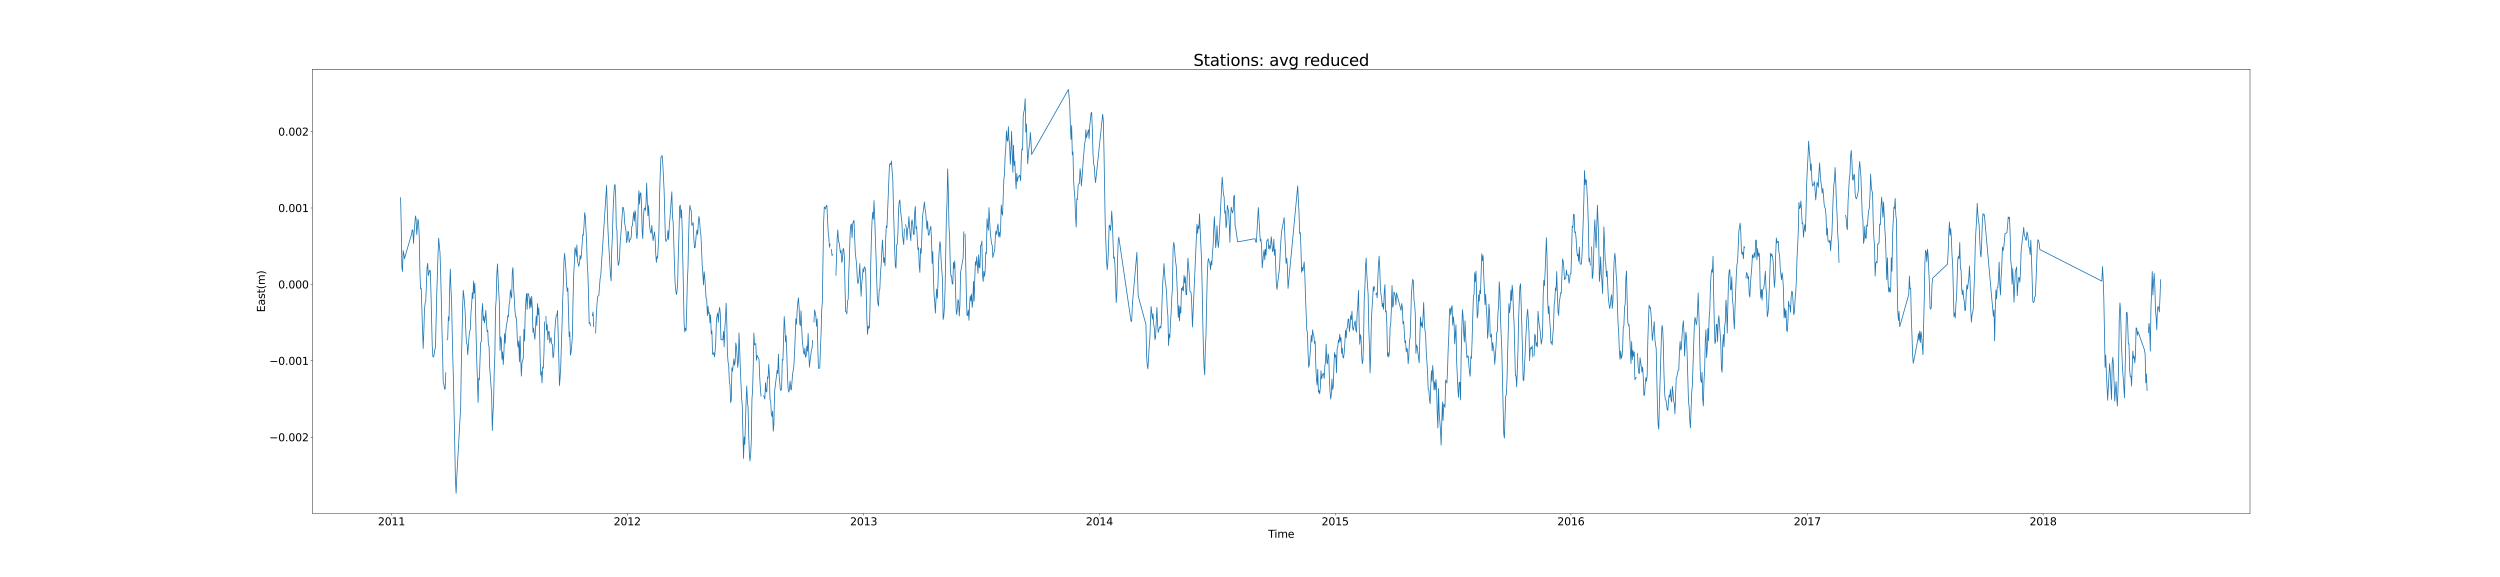 <?xml version="1.0" encoding="utf-8" standalone="no"?>
<!DOCTYPE svg PUBLIC "-//W3C//DTD SVG 1.1//EN"
  "http://www.w3.org/Graphics/SVG/1.1/DTD/svg11.dtd">
<svg xmlns:xlink="http://www.w3.org/1999/xlink" width="4680pt" height="1080pt" viewBox="0 0 4680 1080" xmlns="http://www.w3.org/2000/svg" version="1.1">
 <defs>
  <style type="text/css">*{stroke-linejoin: round; stroke-linecap: butt}</style>
 </defs>
 <g id="figure_1">
  <g id="patch_1">
   <path d="M 0 1080 
L 4680 1080 
L 4680 0 
L 0 0 
z
" style="fill: #ffffff"/>
  </g>
  <g id="axes_1">
   <g id="patch_2">
    <path d="M 585 961.2 
L 4212 961.2 
L 4212 129.6 
L 585 129.6 
z
" style="fill: #ffffff"/>
   </g>
   <g id="matplotlib.axis_1">
    <g id="xtick_1">
     <g id="line2d_1">
      <defs>
       <path id="m719da99332" d="M 0 0 
L 0 3.5 
" style="stroke: #000000; stroke-width: 0.8"/>
      </defs>
      <g>
       <use xlink:href="#m719da99332" x="732.936" y="961.2" style="stroke: #000000; stroke-width: 0.8"/>
      </g>
     </g>
     <g id="text_1">
      <!-- 2011 -->
      <g transform="translate(707.486 983.397) scale(0.2 -0.2)">
       <defs>
        <path id="DejaVuSans-32" d="M 1228 531 
L 3431 531 
L 3431 0 
L 469 0 
L 469 531 
Q 828 903 1448 1529 
Q 2069 2156 2228 2338 
Q 2531 2678 2651 2914 
Q 2772 3150 2772 3378 
Q 2772 3750 2511 3984 
Q 2250 4219 1831 4219 
Q 1534 4219 1204 4116 
Q 875 4013 500 3803 
L 500 4441 
Q 881 4594 1212 4672 
Q 1544 4750 1819 4750 
Q 2544 4750 2975 4387 
Q 3406 4025 3406 3419 
Q 3406 3131 3298 2873 
Q 3191 2616 2906 2266 
Q 2828 2175 2409 1742 
Q 1991 1309 1228 531 
z
" transform="scale(0.016)"/>
        <path id="DejaVuSans-30" d="M 2034 4250 
Q 1547 4250 1301 3770 
Q 1056 3291 1056 2328 
Q 1056 1369 1301 889 
Q 1547 409 2034 409 
Q 2525 409 2770 889 
Q 3016 1369 3016 2328 
Q 3016 3291 2770 3770 
Q 2525 4250 2034 4250 
z
M 2034 4750 
Q 2819 4750 3233 4129 
Q 3647 3509 3647 2328 
Q 3647 1150 3233 529 
Q 2819 -91 2034 -91 
Q 1250 -91 836 529 
Q 422 1150 422 2328 
Q 422 3509 836 4129 
Q 1250 4750 2034 4750 
z
" transform="scale(0.016)"/>
        <path id="DejaVuSans-31" d="M 794 531 
L 1825 531 
L 1825 4091 
L 703 3866 
L 703 4441 
L 1819 4666 
L 2450 4666 
L 2450 531 
L 3481 531 
L 3481 0 
L 794 0 
L 794 531 
z
" transform="scale(0.016)"/>
       </defs>
       <use xlink:href="#DejaVuSans-32"/>
       <use xlink:href="#DejaVuSans-30" x="63.623"/>
       <use xlink:href="#DejaVuSans-31" x="127.246"/>
       <use xlink:href="#DejaVuSans-31" x="190.869"/>
      </g>
     </g>
    </g>
    <g id="xtick_2">
     <g id="line2d_2">
      <g>
       <use xlink:href="#m719da99332" x="1174.265" y="961.2" style="stroke: #000000; stroke-width: 0.8"/>
      </g>
     </g>
     <g id="text_2">
      <!-- 2012 -->
      <g transform="translate(1148.815 983.397) scale(0.2 -0.2)">
       <use xlink:href="#DejaVuSans-32"/>
       <use xlink:href="#DejaVuSans-30" x="63.623"/>
       <use xlink:href="#DejaVuSans-31" x="127.246"/>
       <use xlink:href="#DejaVuSans-32" x="190.869"/>
      </g>
     </g>
    </g>
    <g id="xtick_3">
     <g id="line2d_3">
      <g>
       <use xlink:href="#m719da99332" x="1616.803" y="961.2" style="stroke: #000000; stroke-width: 0.8"/>
      </g>
     </g>
     <g id="text_3">
      <!-- 2013 -->
      <g transform="translate(1591.353 983.397) scale(0.2 -0.2)">
       <defs>
        <path id="DejaVuSans-33" d="M 2597 2516 
Q 3050 2419 3304 2112 
Q 3559 1806 3559 1356 
Q 3559 666 3084 287 
Q 2609 -91 1734 -91 
Q 1441 -91 1130 -33 
Q 819 25 488 141 
L 488 750 
Q 750 597 1062 519 
Q 1375 441 1716 441 
Q 2309 441 2620 675 
Q 2931 909 2931 1356 
Q 2931 1769 2642 2001 
Q 2353 2234 1838 2234 
L 1294 2234 
L 1294 2753 
L 1863 2753 
Q 2328 2753 2575 2939 
Q 2822 3125 2822 3475 
Q 2822 3834 2567 4026 
Q 2313 4219 1838 4219 
Q 1578 4219 1281 4162 
Q 984 4106 628 3988 
L 628 4550 
Q 988 4650 1302 4700 
Q 1616 4750 1894 4750 
Q 2613 4750 3031 4423 
Q 3450 4097 3450 3541 
Q 3450 3153 3228 2886 
Q 3006 2619 2597 2516 
z
" transform="scale(0.016)"/>
       </defs>
       <use xlink:href="#DejaVuSans-32"/>
       <use xlink:href="#DejaVuSans-30" x="63.623"/>
       <use xlink:href="#DejaVuSans-31" x="127.246"/>
       <use xlink:href="#DejaVuSans-33" x="190.869"/>
      </g>
     </g>
    </g>
    <g id="xtick_4">
     <g id="line2d_4">
      <g>
       <use xlink:href="#m719da99332" x="2058.132" y="961.2" style="stroke: #000000; stroke-width: 0.8"/>
      </g>
     </g>
     <g id="text_4">
      <!-- 2014 -->
      <g transform="translate(2032.682 983.397) scale(0.2 -0.2)">
       <defs>
        <path id="DejaVuSans-34" d="M 2419 4116 
L 825 1625 
L 2419 1625 
L 2419 4116 
z
M 2253 4666 
L 3047 4666 
L 3047 1625 
L 3713 1625 
L 3713 1100 
L 3047 1100 
L 3047 0 
L 2419 0 
L 2419 1100 
L 313 1100 
L 313 1709 
L 2253 4666 
z
" transform="scale(0.016)"/>
       </defs>
       <use xlink:href="#DejaVuSans-32"/>
       <use xlink:href="#DejaVuSans-30" x="63.623"/>
       <use xlink:href="#DejaVuSans-31" x="127.246"/>
       <use xlink:href="#DejaVuSans-34" x="190.869"/>
      </g>
     </g>
    </g>
    <g id="xtick_5">
     <g id="line2d_5">
      <g>
       <use xlink:href="#m719da99332" x="2499.462" y="961.2" style="stroke: #000000; stroke-width: 0.8"/>
      </g>
     </g>
     <g id="text_5">
      <!-- 2015 -->
      <g transform="translate(2474.012 983.397) scale(0.2 -0.2)">
       <defs>
        <path id="DejaVuSans-35" d="M 691 4666 
L 3169 4666 
L 3169 4134 
L 1269 4134 
L 1269 2991 
Q 1406 3038 1543 3061 
Q 1681 3084 1819 3084 
Q 2600 3084 3056 2656 
Q 3513 2228 3513 1497 
Q 3513 744 3044 326 
Q 2575 -91 1722 -91 
Q 1428 -91 1123 -41 
Q 819 9 494 109 
L 494 744 
Q 775 591 1075 516 
Q 1375 441 1709 441 
Q 2250 441 2565 725 
Q 2881 1009 2881 1497 
Q 2881 1984 2565 2268 
Q 2250 2553 1709 2553 
Q 1456 2553 1204 2497 
Q 953 2441 691 2322 
L 691 4666 
z
" transform="scale(0.016)"/>
       </defs>
       <use xlink:href="#DejaVuSans-32"/>
       <use xlink:href="#DejaVuSans-30" x="63.623"/>
       <use xlink:href="#DejaVuSans-31" x="127.246"/>
       <use xlink:href="#DejaVuSans-35" x="190.869"/>
      </g>
     </g>
    </g>
    <g id="xtick_6">
     <g id="line2d_6">
      <g>
       <use xlink:href="#m719da99332" x="2940.791" y="961.2" style="stroke: #000000; stroke-width: 0.8"/>
      </g>
     </g>
     <g id="text_6">
      <!-- 2016 -->
      <g transform="translate(2915.341 983.397) scale(0.2 -0.2)">
       <defs>
        <path id="DejaVuSans-36" d="M 2113 2584 
Q 1688 2584 1439 2293 
Q 1191 2003 1191 1497 
Q 1191 994 1439 701 
Q 1688 409 2113 409 
Q 2538 409 2786 701 
Q 3034 994 3034 1497 
Q 3034 2003 2786 2293 
Q 2538 2584 2113 2584 
z
M 3366 4563 
L 3366 3988 
Q 3128 4100 2886 4159 
Q 2644 4219 2406 4219 
Q 1781 4219 1451 3797 
Q 1122 3375 1075 2522 
Q 1259 2794 1537 2939 
Q 1816 3084 2150 3084 
Q 2853 3084 3261 2657 
Q 3669 2231 3669 1497 
Q 3669 778 3244 343 
Q 2819 -91 2113 -91 
Q 1303 -91 875 529 
Q 447 1150 447 2328 
Q 447 3434 972 4092 
Q 1497 4750 2381 4750 
Q 2619 4750 2861 4703 
Q 3103 4656 3366 4563 
z
" transform="scale(0.016)"/>
       </defs>
       <use xlink:href="#DejaVuSans-32"/>
       <use xlink:href="#DejaVuSans-30" x="63.623"/>
       <use xlink:href="#DejaVuSans-31" x="127.246"/>
       <use xlink:href="#DejaVuSans-36" x="190.869"/>
      </g>
     </g>
    </g>
    <g id="xtick_7">
     <g id="line2d_7">
      <g>
       <use xlink:href="#m719da99332" x="3383.329" y="961.2" style="stroke: #000000; stroke-width: 0.8"/>
      </g>
     </g>
     <g id="text_7">
      <!-- 2017 -->
      <g transform="translate(3357.879 983.397) scale(0.2 -0.2)">
       <defs>
        <path id="DejaVuSans-37" d="M 525 4666 
L 3525 4666 
L 3525 4397 
L 1831 0 
L 1172 0 
L 2766 4134 
L 525 4134 
L 525 4666 
z
" transform="scale(0.016)"/>
       </defs>
       <use xlink:href="#DejaVuSans-32"/>
       <use xlink:href="#DejaVuSans-30" x="63.623"/>
       <use xlink:href="#DejaVuSans-31" x="127.246"/>
       <use xlink:href="#DejaVuSans-37" x="190.869"/>
      </g>
     </g>
    </g>
    <g id="xtick_8">
     <g id="line2d_8">
      <g>
       <use xlink:href="#m719da99332" x="3824.658" y="961.2" style="stroke: #000000; stroke-width: 0.8"/>
      </g>
     </g>
     <g id="text_8">
      <!-- 2018 -->
      <g transform="translate(3799.208 983.397) scale(0.2 -0.2)">
       <defs>
        <path id="DejaVuSans-38" d="M 2034 2216 
Q 1584 2216 1326 1975 
Q 1069 1734 1069 1313 
Q 1069 891 1326 650 
Q 1584 409 2034 409 
Q 2484 409 2743 651 
Q 3003 894 3003 1313 
Q 3003 1734 2745 1975 
Q 2488 2216 2034 2216 
z
M 1403 2484 
Q 997 2584 770 2862 
Q 544 3141 544 3541 
Q 544 4100 942 4425 
Q 1341 4750 2034 4750 
Q 2731 4750 3128 4425 
Q 3525 4100 3525 3541 
Q 3525 3141 3298 2862 
Q 3072 2584 2669 2484 
Q 3125 2378 3379 2068 
Q 3634 1759 3634 1313 
Q 3634 634 3220 271 
Q 2806 -91 2034 -91 
Q 1263 -91 848 271 
Q 434 634 434 1313 
Q 434 1759 690 2068 
Q 947 2378 1403 2484 
z
M 1172 3481 
Q 1172 3119 1398 2916 
Q 1625 2713 2034 2713 
Q 2441 2713 2670 2916 
Q 2900 3119 2900 3481 
Q 2900 3844 2670 4047 
Q 2441 4250 2034 4250 
Q 1625 4250 1398 4047 
Q 1172 3844 1172 3481 
z
" transform="scale(0.016)"/>
       </defs>
       <use xlink:href="#DejaVuSans-32"/>
       <use xlink:href="#DejaVuSans-30" x="63.623"/>
       <use xlink:href="#DejaVuSans-31" x="127.246"/>
       <use xlink:href="#DejaVuSans-38" x="190.869"/>
      </g>
     </g>
    </g>
    <g id="text_9">
     <!-- Time -->
     <g transform="translate(2374.033 1006.753) scale(0.2 -0.2)">
      <defs>
       <path id="DejaVuSans-54" d="M -19 4666 
L 3928 4666 
L 3928 4134 
L 2272 4134 
L 2272 0 
L 1638 0 
L 1638 4134 
L -19 4134 
L -19 4666 
z
" transform="scale(0.016)"/>
       <path id="DejaVuSans-69" d="M 603 3500 
L 1178 3500 
L 1178 0 
L 603 0 
L 603 3500 
z
M 603 4863 
L 1178 4863 
L 1178 4134 
L 603 4134 
L 603 4863 
z
" transform="scale(0.016)"/>
       <path id="DejaVuSans-6d" d="M 3328 2828 
Q 3544 3216 3844 3400 
Q 4144 3584 4550 3584 
Q 5097 3584 5394 3201 
Q 5691 2819 5691 2113 
L 5691 0 
L 5113 0 
L 5113 2094 
Q 5113 2597 4934 2840 
Q 4756 3084 4391 3084 
Q 3944 3084 3684 2787 
Q 3425 2491 3425 1978 
L 3425 0 
L 2847 0 
L 2847 2094 
Q 2847 2600 2669 2842 
Q 2491 3084 2119 3084 
Q 1678 3084 1418 2786 
Q 1159 2488 1159 1978 
L 1159 0 
L 581 0 
L 581 3500 
L 1159 3500 
L 1159 2956 
Q 1356 3278 1631 3431 
Q 1906 3584 2284 3584 
Q 2666 3584 2933 3390 
Q 3200 3197 3328 2828 
z
" transform="scale(0.016)"/>
       <path id="DejaVuSans-65" d="M 3597 1894 
L 3597 1613 
L 953 1613 
Q 991 1019 1311 708 
Q 1631 397 2203 397 
Q 2534 397 2845 478 
Q 3156 559 3463 722 
L 3463 178 
Q 3153 47 2828 -22 
Q 2503 -91 2169 -91 
Q 1331 -91 842 396 
Q 353 884 353 1716 
Q 353 2575 817 3079 
Q 1281 3584 2069 3584 
Q 2775 3584 3186 3129 
Q 3597 2675 3597 1894 
z
M 3022 2063 
Q 3016 2534 2758 2815 
Q 2500 3097 2075 3097 
Q 1594 3097 1305 2825 
Q 1016 2553 972 2059 
L 3022 2063 
z
" transform="scale(0.016)"/>
      </defs>
      <use xlink:href="#DejaVuSans-54"/>
      <use xlink:href="#DejaVuSans-69" x="57.959"/>
      <use xlink:href="#DejaVuSans-6d" x="85.742"/>
      <use xlink:href="#DejaVuSans-65" x="183.154"/>
     </g>
    </g>
   </g>
   <g id="matplotlib.axis_2">
    <g id="ytick_1">
     <g id="line2d_9">
      <defs>
       <path id="m548198d72b" d="M 0 0 
L -3.5 0 
" style="stroke: #000000; stroke-width: 0.8"/>
      </defs>
      <g>
       <use xlink:href="#m548198d72b" x="585" y="818.463" style="stroke: #000000; stroke-width: 0.8"/>
      </g>
     </g>
     <g id="text_10">
      <!-- −0.002 -->
      <g transform="translate(503.984 826.062) scale(0.2 -0.2)">
       <defs>
        <path id="DejaVuSans-2212" d="M 678 2272 
L 4684 2272 
L 4684 1741 
L 678 1741 
L 678 2272 
z
" transform="scale(0.016)"/>
        <path id="DejaVuSans-2e" d="M 684 794 
L 1344 794 
L 1344 0 
L 684 0 
L 684 794 
z
" transform="scale(0.016)"/>
       </defs>
       <use xlink:href="#DejaVuSans-2212"/>
       <use xlink:href="#DejaVuSans-30" x="83.789"/>
       <use xlink:href="#DejaVuSans-2e" x="147.412"/>
       <use xlink:href="#DejaVuSans-30" x="179.199"/>
       <use xlink:href="#DejaVuSans-30" x="242.822"/>
       <use xlink:href="#DejaVuSans-32" x="306.445"/>
      </g>
     </g>
    </g>
    <g id="ytick_2">
     <g id="line2d_10">
      <g>
       <use xlink:href="#m548198d72b" x="585" y="675.431" style="stroke: #000000; stroke-width: 0.8"/>
      </g>
     </g>
     <g id="text_11">
      <!-- −0.001 -->
      <g transform="translate(503.984 683.029) scale(0.2 -0.2)">
       <use xlink:href="#DejaVuSans-2212"/>
       <use xlink:href="#DejaVuSans-30" x="83.789"/>
       <use xlink:href="#DejaVuSans-2e" x="147.412"/>
       <use xlink:href="#DejaVuSans-30" x="179.199"/>
       <use xlink:href="#DejaVuSans-30" x="242.822"/>
       <use xlink:href="#DejaVuSans-31" x="306.445"/>
      </g>
     </g>
    </g>
    <g id="ytick_3">
     <g id="line2d_11">
      <g>
       <use xlink:href="#m548198d72b" x="585" y="532.399" style="stroke: #000000; stroke-width: 0.8"/>
      </g>
     </g>
     <g id="text_12">
      <!-- 0.000 -->
      <g transform="translate(520.744 539.997) scale(0.2 -0.2)">
       <use xlink:href="#DejaVuSans-30"/>
       <use xlink:href="#DejaVuSans-2e" x="63.623"/>
       <use xlink:href="#DejaVuSans-30" x="95.41"/>
       <use xlink:href="#DejaVuSans-30" x="159.033"/>
       <use xlink:href="#DejaVuSans-30" x="222.656"/>
      </g>
     </g>
    </g>
    <g id="ytick_4">
     <g id="line2d_12">
      <g>
       <use xlink:href="#m548198d72b" x="585" y="389.366" style="stroke: #000000; stroke-width: 0.8"/>
      </g>
     </g>
     <g id="text_13">
      <!-- 0.001 -->
      <g transform="translate(520.744 396.965) scale(0.2 -0.2)">
       <use xlink:href="#DejaVuSans-30"/>
       <use xlink:href="#DejaVuSans-2e" x="63.623"/>
       <use xlink:href="#DejaVuSans-30" x="95.41"/>
       <use xlink:href="#DejaVuSans-30" x="159.033"/>
       <use xlink:href="#DejaVuSans-31" x="222.656"/>
      </g>
     </g>
    </g>
    <g id="ytick_5">
     <g id="line2d_13">
      <g>
       <use xlink:href="#m548198d72b" x="585" y="246.334" style="stroke: #000000; stroke-width: 0.8"/>
      </g>
     </g>
     <g id="text_14">
      <!-- 0.002 -->
      <g transform="translate(520.744 253.932) scale(0.2 -0.2)">
       <use xlink:href="#DejaVuSans-30"/>
       <use xlink:href="#DejaVuSans-2e" x="63.623"/>
       <use xlink:href="#DejaVuSans-30" x="95.41"/>
       <use xlink:href="#DejaVuSans-30" x="159.033"/>
       <use xlink:href="#DejaVuSans-32" x="222.656"/>
      </g>
     </g>
    </g>
    <g id="text_15">
     <!-- East(m) -->
     <g transform="translate(495.825 584.52) rotate(-90) scale(0.2 -0.2)">
      <defs>
       <path id="DejaVuSans-45" d="M 628 4666 
L 3578 4666 
L 3578 4134 
L 1259 4134 
L 1259 2753 
L 3481 2753 
L 3481 2222 
L 1259 2222 
L 1259 531 
L 3634 531 
L 3634 0 
L 628 0 
L 628 4666 
z
" transform="scale(0.016)"/>
       <path id="DejaVuSans-61" d="M 2194 1759 
Q 1497 1759 1228 1600 
Q 959 1441 959 1056 
Q 959 750 1161 570 
Q 1363 391 1709 391 
Q 2188 391 2477 730 
Q 2766 1069 2766 1631 
L 2766 1759 
L 2194 1759 
z
M 3341 1997 
L 3341 0 
L 2766 0 
L 2766 531 
Q 2569 213 2275 61 
Q 1981 -91 1556 -91 
Q 1019 -91 701 211 
Q 384 513 384 1019 
Q 384 1609 779 1909 
Q 1175 2209 1959 2209 
L 2766 2209 
L 2766 2266 
Q 2766 2663 2505 2880 
Q 2244 3097 1772 3097 
Q 1472 3097 1187 3025 
Q 903 2953 641 2809 
L 641 3341 
Q 956 3463 1253 3523 
Q 1550 3584 1831 3584 
Q 2591 3584 2966 3190 
Q 3341 2797 3341 1997 
z
" transform="scale(0.016)"/>
       <path id="DejaVuSans-73" d="M 2834 3397 
L 2834 2853 
Q 2591 2978 2328 3040 
Q 2066 3103 1784 3103 
Q 1356 3103 1142 2972 
Q 928 2841 928 2578 
Q 928 2378 1081 2264 
Q 1234 2150 1697 2047 
L 1894 2003 
Q 2506 1872 2764 1633 
Q 3022 1394 3022 966 
Q 3022 478 2636 193 
Q 2250 -91 1575 -91 
Q 1294 -91 989 -36 
Q 684 19 347 128 
L 347 722 
Q 666 556 975 473 
Q 1284 391 1588 391 
Q 1994 391 2212 530 
Q 2431 669 2431 922 
Q 2431 1156 2273 1281 
Q 2116 1406 1581 1522 
L 1381 1569 
Q 847 1681 609 1914 
Q 372 2147 372 2553 
Q 372 3047 722 3315 
Q 1072 3584 1716 3584 
Q 2034 3584 2315 3537 
Q 2597 3491 2834 3397 
z
" transform="scale(0.016)"/>
       <path id="DejaVuSans-74" d="M 1172 4494 
L 1172 3500 
L 2356 3500 
L 2356 3053 
L 1172 3053 
L 1172 1153 
Q 1172 725 1289 603 
Q 1406 481 1766 481 
L 2356 481 
L 2356 0 
L 1766 0 
Q 1100 0 847 248 
Q 594 497 594 1153 
L 594 3053 
L 172 3053 
L 172 3500 
L 594 3500 
L 594 4494 
L 1172 4494 
z
" transform="scale(0.016)"/>
       <path id="DejaVuSans-28" d="M 1984 4856 
Q 1566 4138 1362 3434 
Q 1159 2731 1159 2009 
Q 1159 1288 1364 580 
Q 1569 -128 1984 -844 
L 1484 -844 
Q 1016 -109 783 600 
Q 550 1309 550 2009 
Q 550 2706 781 3412 
Q 1013 4119 1484 4856 
L 1984 4856 
z
" transform="scale(0.016)"/>
       <path id="DejaVuSans-29" d="M 513 4856 
L 1013 4856 
Q 1481 4119 1714 3412 
Q 1947 2706 1947 2009 
Q 1947 1309 1714 600 
Q 1481 -109 1013 -844 
L 513 -844 
Q 928 -128 1133 580 
Q 1338 1288 1338 2009 
Q 1338 2731 1133 3434 
Q 928 4138 513 4856 
z
" transform="scale(0.016)"/>
      </defs>
      <use xlink:href="#DejaVuSans-45"/>
      <use xlink:href="#DejaVuSans-61" x="63.184"/>
      <use xlink:href="#DejaVuSans-73" x="124.463"/>
      <use xlink:href="#DejaVuSans-74" x="176.562"/>
      <use xlink:href="#DejaVuSans-28" x="215.771"/>
      <use xlink:href="#DejaVuSans-6d" x="254.785"/>
      <use xlink:href="#DejaVuSans-29" x="352.197"/>
     </g>
    </g>
   </g>
   <g id="line2d_14">
    <path d="M 749.864 370.022 
L 751.073 420.998 
L 752.282 500.47 
L 753.491 508.03 
L 754.7 469.071 
L 755.909 474.838 
L 757.118 484.488 
L 770.419 438.137 
L 771.628 430.139 
L 772.837 430.801 
L 774.046 455.487 
L 775.255 435.032 
L 777.673 404.331 
L 778.883 408.819 
L 780.092 439.099 
L 781.301 425.591 
L 782.51 410.309 
L 783.719 416.961 
L 784.928 446.488 
L 786.137 511.052 
L 787.346 540.601 
L 788.556 539.319 
L 790.974 619.259 
L 792.183 652.356 
L 793.392 621.292 
L 794.601 580.339 
L 795.81 567.196 
L 797.019 563.093 
L 798.228 533.945 
L 799.438 500.742 
L 800.647 493.042 
L 801.856 515.65 
L 803.065 511.178 
L 804.274 506.028 
L 805.483 506.726 
L 806.692 545.69 
L 809.111 646.512 
L 810.32 667.685 
L 811.529 668.136 
L 812.738 664.103 
L 813.947 653.495 
L 815.156 651.892 
L 817.574 550.028 
L 818.784 514.837 
L 819.993 476.038 
L 821.202 445.823 
L 822.411 460.098 
L 823.62 471.904 
L 824.829 508.961 
L 826.038 557.206 
L 827.247 612.239 
L 828.456 659.2 
L 829.666 715.327 
L 830.875 719.466 
L 832.084 727.691 
L 833.293 728.781 
L 834.502 697.699 
M 836.92 636.375 
L 838.129 632.702 
L 839.339 592.976 
L 840.548 600.16 
L 841.757 539.661 
L 842.966 503.727 
L 844.175 540.595 
L 845.384 564.197 
L 846.593 623.369 
L 847.802 675.234 
L 849.012 719.358 
L 852.639 900.848 
L 853.848 923.4 
L 855.057 893.526 
L 862.312 763.255 
L 863.521 685.743 
L 864.73 636.267 
L 865.939 578.824 
L 867.148 543.286 
L 868.357 552.86 
L 869.567 567.677 
L 870.776 584.389 
L 871.985 619.277 
L 873.194 641.382 
L 874.403 644.262 
L 875.612 663.962 
L 878.03 630.144 
L 879.24 619.667 
L 880.449 616.671 
L 881.658 584.976 
L 882.867 570.879 
L 884.076 547.854 
L 885.285 559.096 
L 886.494 526.123 
L 887.703 548.915 
L 888.913 530.182 
L 890.122 574.093 
L 891.331 633.06 
L 892.54 677.69 
L 893.749 712.568 
L 894.958 753.635 
L 896.167 707.685 
L 897.376 711.537 
L 898.586 673.506 
L 899.795 641.206 
L 901.004 639.173 
L 902.213 583.25 
L 903.422 568.24 
L 904.631 600.165 
L 905.84 591.77 
L 907.049 604.554 
L 908.258 595.149 
L 909.468 580.93 
L 910.677 604.457 
L 911.886 620.67 
L 913.095 618.424 
L 914.304 645.867 
L 915.513 647.162 
L 916.722 688.448 
L 920.35 738.93 
L 921.559 805.842 
L 922.768 773.533 
L 923.977 755.247 
L 925.186 694.028 
L 926.395 663.38 
L 927.604 578.055 
L 928.814 560.177 
L 930.023 513.747 
L 931.232 494.107 
L 933.65 546.139 
L 934.859 567.882 
L 936.068 656.039 
L 937.277 630.725 
L 938.486 635.84 
L 939.696 672.585 
L 940.905 658.633 
L 942.114 682.598 
L 943.323 660.549 
L 944.532 624.574 
L 945.741 642.498 
L 946.95 618.338 
L 948.159 608.81 
L 949.369 601.966 
L 950.578 590.931 
L 951.787 593.123 
L 952.996 571.263 
L 954.205 565.26 
L 955.414 542.771 
L 956.623 552.301 
L 957.832 557.866 
L 959.042 508.474 
L 960.251 500.969 
L 961.46 536.601 
L 963.878 579.172 
L 965.087 593.408 
L 966.296 593.264 
L 967.505 610.286 
L 968.715 642.325 
L 969.924 649.835 
L 971.133 638.476 
L 972.342 677.252 
L 973.551 629.032 
L 974.76 670.33 
L 975.969 704.083 
L 977.178 679.125 
L 978.387 675.117 
L 979.597 670.488 
L 980.806 616.312 
L 982.015 638.309 
L 983.224 584.449 
L 984.433 563.239 
L 985.642 549.444 
L 986.851 579.204 
L 988.06 549.43 
L 989.27 550.009 
L 990.479 556.176 
L 991.688 577.509 
L 992.897 557.647 
L 994.106 575.284 
L 995.315 554.682 
L 996.524 577.289 
L 997.733 622.281 
L 998.943 614.137 
L 1000.152 626.58 
L 1001.361 635.152 
L 1002.57 612.324 
L 1003.779 591.638 
L 1004.988 609.805 
L 1006.197 568.451 
L 1007.406 589.513 
L 1008.616 576.444 
L 1009.825 604.048 
L 1011.034 665.959 
L 1012.243 702.132 
L 1013.452 695.401 
L 1014.661 716.769 
L 1015.87 687.139 
L 1017.079 689.312 
L 1018.288 660.932 
L 1019.498 602.849 
M 1021.916 592.433 
L 1023.125 618.371 
L 1024.334 607.551 
L 1025.543 636.098 
L 1026.752 620.592 
L 1027.961 620.509 
L 1029.171 641.891 
L 1030.38 635.73 
L 1031.589 631.878 
L 1032.798 643.62 
L 1034.007 644.835 
L 1035.216 669.752 
L 1036.425 665.553 
L 1037.634 644.527 
L 1038.844 615.4 
L 1040.053 599.923 
L 1041.262 590.732 
L 1042.471 590.059 
L 1043.68 581.235 
L 1046.098 670.874 
L 1047.307 721.806 
L 1048.517 706.403 
L 1049.726 685.142 
L 1050.935 644.717 
L 1052.144 608.84 
L 1053.353 562.275 
L 1054.562 529.963 
L 1055.771 487.797 
L 1056.98 474.337 
L 1059.399 504.929 
L 1060.608 532.833 
L 1061.817 545.479 
L 1063.026 538.859 
L 1065.444 630.156 
L 1066.653 621.373 
L 1067.862 664.717 
L 1069.072 659.235 
L 1070.281 646.454 
L 1071.49 629.567 
L 1072.699 562.919 
L 1073.908 515.755 
L 1075.117 492.967 
L 1076.326 463.386 
L 1077.535 467.969 
L 1078.745 480.113 
L 1079.954 458.488 
L 1081.163 489.161 
L 1083.581 498.704 
L 1084.79 492.225 
L 1085.999 478.143 
L 1087.208 485.07 
L 1088.417 477.878 
L 1090.836 439.131 
L 1092.045 440.564 
L 1093.254 422.555 
L 1094.463 398.12 
L 1095.672 404.833 
L 1098.09 451.164 
L 1099.3 493.81 
L 1100.509 511.34 
L 1101.718 552.101 
L 1102.927 605.738 
L 1104.136 603.937 
L 1105.345 609.661 
M 1108.973 590.966 
L 1110.182 584.11 
L 1111.391 611.513 
M 1115.018 623.546 
L 1116.227 593.121 
L 1117.436 570.663 
L 1118.646 556.085 
L 1119.855 553.888 
L 1121.064 553.076 
L 1122.273 536.163 
L 1123.482 521.214 
L 1124.691 515.124 
L 1125.9 494.64 
L 1135.573 347.095 
L 1136.782 391.854 
L 1137.991 426.246 
L 1139.201 454.094 
L 1140.41 472.912 
L 1142.828 515.282 
L 1144.037 525.835 
L 1145.246 466.294 
L 1146.455 440.017 
L 1147.664 393.954 
L 1148.874 369.323 
L 1150.083 347.715 
L 1151.292 345.402 
L 1152.501 364.497 
L 1153.71 427.162 
L 1154.919 430.447 
L 1156.128 480.935 
L 1157.337 496.815 
L 1158.547 493.892 
L 1159.756 483.098 
L 1160.965 454.331 
L 1162.174 439.505 
L 1165.801 388.025 
L 1167.01 388.641 
L 1168.219 397.481 
L 1169.429 417.76 
L 1171.847 432.518 
L 1173.056 454.312 
L 1174.265 448.23 
L 1175.474 432.882 
L 1176.683 434.923 
L 1177.892 453.725 
L 1179.102 448.94 
L 1180.311 447.765 
L 1181.52 444.928 
L 1182.729 423.571 
L 1183.938 422.548 
L 1185.147 407.628 
L 1186.356 397.124 
L 1187.565 414.03 
L 1188.775 394.217 
L 1189.984 401.417 
L 1191.193 437.677 
L 1192.402 446.789 
L 1193.611 429.784 
L 1194.82 382.186 
L 1196.029 357.151 
L 1197.238 382.323 
L 1198.447 361.383 
L 1199.657 361.093 
L 1200.866 381.443 
L 1202.075 432.011 
L 1203.284 446.566 
L 1204.493 407.372 
L 1205.702 391.201 
L 1206.911 389.401 
L 1208.12 393.933 
L 1209.33 381.094 
L 1210.539 342.726 
L 1211.748 377.236 
L 1212.957 403.947 
L 1214.166 384.739 
L 1215.375 412.546 
L 1216.584 427.097 
L 1217.793 434.872 
L 1219.003 436.563 
L 1220.212 421.697 
L 1221.421 438.402 
L 1222.63 450.454 
L 1223.839 443.189 
L 1225.048 433.889 
L 1226.257 444.236 
L 1227.466 473.829 
L 1228.676 491.367 
L 1229.885 480.471 
L 1231.094 482.989 
L 1233.512 434.75 
L 1234.721 365.683 
L 1235.93 327.01 
L 1237.139 295.2 
L 1239.558 291.113 
L 1240.767 307.04 
L 1243.185 355.836 
L 1245.603 446.762 
L 1246.812 452.022 
L 1248.021 449.116 
L 1249.231 446.781 
L 1250.44 431.339 
L 1251.649 448.202 
L 1252.858 423.776 
L 1254.067 409.499 
L 1255.276 393.284 
L 1256.485 374.298 
L 1257.694 358.922 
L 1258.904 407.424 
L 1260.113 415.772 
L 1263.74 529.822 
L 1264.949 542.561 
L 1266.158 551.426 
L 1267.367 545.781 
L 1268.577 528.092 
L 1269.786 476.972 
L 1270.995 441.004 
L 1272.204 386.709 
L 1273.413 383.845 
L 1274.622 407.849 
L 1275.831 392.576 
L 1277.04 428.033 
L 1280.668 606.033 
L 1281.877 621.415 
L 1283.086 614.422 
L 1284.295 618.738 
L 1285.504 577.77 
L 1286.713 525.685 
L 1287.922 500.968 
L 1289.132 440.921 
L 1290.341 401.495 
L 1291.55 384.422 
L 1292.759 391.689 
L 1293.968 393.845 
L 1295.177 422.027 
L 1296.386 419.91 
L 1297.595 416.649 
L 1298.805 445.02 
L 1300.014 464.163 
L 1301.223 463.176 
L 1302.432 451.016 
L 1303.641 435.983 
L 1304.85 430.753 
L 1306.059 439.234 
L 1307.268 416.626 
L 1308.477 405.411 
L 1309.687 412.77 
L 1310.896 432.111 
L 1312.105 440.169 
L 1313.314 465.966 
L 1314.523 495.872 
L 1315.732 512.598 
L 1316.941 533.405 
L 1318.15 508.637 
L 1319.36 519.834 
L 1321.778 557.908 
L 1322.987 560.149 
L 1324.196 590.876 
L 1325.405 573.263 
L 1326.614 587.575 
L 1327.823 584.949 
L 1329.033 604.306 
L 1330.242 589.766 
L 1331.451 625.215 
L 1332.66 619.222 
L 1333.869 663.008 
L 1335.078 663.347 
L 1336.287 659.936 
L 1337.496 667.832 
L 1338.706 657.617 
L 1339.915 638.643 
L 1341.124 599.248 
L 1342.333 591.027 
L 1343.542 585.799 
L 1344.751 603.225 
L 1345.96 583.461 
L 1347.169 575.391 
L 1348.378 586.965 
L 1349.588 635.438 
L 1350.797 635.506 
L 1352.006 636.592 
L 1353.215 635.165 
L 1354.424 620.514 
L 1355.633 649.155 
L 1356.842 613.714 
L 1358.051 598.235 
L 1359.261 567.565 
L 1360.47 600.667 
L 1361.679 659.624 
L 1362.888 677.585 
L 1364.097 684.028 
L 1365.306 713.528 
L 1366.515 721.141 
L 1367.724 753.466 
L 1368.934 749.343 
L 1370.143 688.527 
L 1371.352 694.915 
L 1373.77 671.885 
L 1374.979 683.501 
L 1376.188 678.013 
L 1377.397 642.052 
L 1378.607 648.998 
L 1379.816 665.559 
L 1381.025 687.679 
L 1382.234 676.079 
L 1383.443 623.333 
L 1384.652 653.021 
L 1385.861 689.147 
L 1388.279 745.228 
L 1389.489 758.72 
L 1391.907 858.241 
L 1393.116 818.113 
L 1394.325 831.833 
L 1395.534 787.288 
L 1396.743 749.326 
L 1397.952 722.447 
L 1399.162 751.839 
L 1400.371 762.573 
L 1401.58 815.831 
L 1402.789 848.187 
L 1403.998 862.91 
L 1405.207 850.969 
L 1406.416 825.721 
L 1407.625 747.781 
L 1408.835 730.8 
L 1410.044 686.709 
L 1411.253 623.331 
L 1412.462 645.807 
L 1413.671 643.536 
L 1414.88 643.29 
L 1416.089 674.46 
L 1417.298 665.496 
L 1420.926 672.942 
L 1422.135 705.567 
L 1423.344 724.781 
L 1424.553 741.285 
M 1429.39 740.908 
L 1430.599 742.754 
L 1431.808 747.026 
L 1433.017 716.131 
L 1434.226 732.791 
L 1435.435 733.826 
L 1436.644 705.61 
L 1437.853 708.082 
L 1439.063 682.221 
L 1440.272 702.211 
L 1441.481 748.533 
L 1442.69 748.994 
L 1443.899 774.51 
L 1445.108 779.622 
L 1446.317 769.69 
L 1447.526 807.344 
L 1448.736 793.298 
L 1449.945 733.845 
L 1454.781 693.368 
L 1455.99 699.323 
L 1457.199 663.024 
L 1458.408 700.859 
L 1460.827 730.249 
L 1462.036 730.838 
L 1463.245 725.452 
L 1464.454 672.981 
L 1465.663 674.337 
L 1468.081 592.614 
L 1469.291 611.715 
L 1470.5 640.062 
L 1471.709 628.606 
L 1472.918 663.233 
L 1474.127 703.212 
L 1475.336 727.005 
L 1476.545 734.096 
L 1477.754 729.539 
L 1478.964 713.265 
L 1480.173 727.557 
L 1481.382 729.996 
L 1483.8 699.515 
L 1485.009 693.05 
L 1486.218 684.257 
L 1487.427 659.961 
L 1488.637 630.793 
L 1489.846 596.802 
L 1491.055 607.001 
L 1492.264 581.295 
L 1493.473 567.011 
L 1494.682 557.483 
L 1495.891 575.171 
L 1497.1 605.744 
L 1498.309 609.812 
L 1499.519 581.682 
L 1500.728 613.082 
L 1501.937 637.839 
L 1504.355 659.994 
L 1505.564 663.517 
L 1506.773 651.907 
L 1507.982 668.822 
L 1509.192 666.351 
L 1510.401 647.938 
L 1511.61 657.465 
L 1512.819 624.331 
L 1514.028 660.555 
L 1515.237 687.039 
L 1516.446 674.886 
L 1517.655 666.512 
L 1518.865 655.872 
L 1520.074 652.133 
L 1521.283 637.318 
M 1523.701 602.822 
L 1524.91 580.148 
L 1526.119 585.008 
L 1527.328 592.301 
L 1528.538 610.808 
L 1529.747 597.022 
L 1530.956 653.587 
L 1532.165 689.754 
M 1534.583 689.336 
L 1535.792 654.259 
L 1537.001 625.291 
L 1538.21 581.753 
L 1539.42 564.852 
L 1540.629 486.506 
L 1541.838 416.628 
L 1543.047 387.357 
L 1545.465 390.97 
L 1546.674 385.023 
L 1547.883 384.502 
L 1550.302 433.676 
L 1551.511 443.607 
L 1552.72 462.729 
L 1553.929 457.188 
M 1556.347 466.976 
L 1557.556 478.298 
L 1558.766 476.81 
M 1564.811 515.111 
L 1567.229 444.699 
L 1568.438 430.327 
L 1569.648 452.963 
L 1570.857 453.547 
L 1573.275 473.357 
L 1574.484 468.781 
L 1575.693 491.272 
L 1576.902 487.572 
L 1578.111 466.654 
L 1579.321 465.289 
L 1580.53 479.02 
L 1582.948 583.414 
L 1584.157 583.548 
L 1585.366 587.693 
L 1586.575 563.245 
L 1587.784 560.917 
L 1588.994 509.698 
L 1590.203 478.518 
L 1591.412 437.533 
L 1592.621 421.961 
L 1593.83 419.426 
L 1595.039 445.043 
L 1596.248 419.83 
L 1597.457 414.68 
L 1598.667 412.482 
L 1599.876 444.244 
L 1601.085 472.828 
L 1602.294 484.064 
L 1603.503 493.711 
L 1604.712 519.229 
L 1605.921 530.853 
L 1607.13 527.989 
L 1608.339 515.802 
L 1609.549 493.378 
L 1610.758 527.196 
L 1611.967 554.763 
L 1613.176 529.633 
L 1614.385 520.484 
L 1615.594 502.995 
L 1616.803 509.077 
L 1618.012 499.616 
L 1619.222 501.031 
L 1620.431 503.938 
L 1621.64 548.466 
L 1622.849 599.919 
L 1624.058 625.829 
L 1625.267 610.022 
L 1626.476 614.572 
L 1627.685 612.558 
L 1628.895 562.171 
L 1630.104 490.429 
L 1631.313 443.151 
L 1632.522 412.505 
L 1633.731 397.485 
L 1634.94 410.556 
L 1636.149 375.45 
L 1637.358 403.649 
L 1638.568 442.868 
L 1639.777 476.213 
L 1642.195 554.426 
L 1643.404 567.739 
L 1644.613 572.909 
L 1645.822 542.815 
L 1647.031 541.465 
L 1648.24 511.056 
L 1649.45 497.796 
L 1651.868 449.268 
L 1653.077 469.273 
L 1654.286 491.453 
L 1655.495 482.734 
L 1656.704 497.908 
L 1657.913 450.229 
L 1659.123 422.97 
L 1660.332 426.144 
L 1662.75 367.035 
L 1663.959 335.731 
L 1665.168 307.702 
L 1666.377 306.102 
L 1667.586 308.018 
L 1668.796 301.53 
L 1670.005 319.592 
L 1671.214 333.392 
L 1672.423 383.141 
L 1674.841 468.502 
L 1676.05 497.502 
L 1677.259 502.175 
L 1678.468 458.142 
L 1679.678 457.792 
L 1680.887 437.043 
L 1682.096 391.884 
L 1683.305 377.485 
L 1684.514 374.304 
L 1685.723 392.017 
L 1686.932 404.348 
L 1688.141 413.361 
L 1689.351 438.742 
L 1691.769 458.028 
L 1692.978 428.578 
M 1695.396 420.476 
L 1696.605 427.261 
L 1697.814 449.183 
L 1699.024 428.142 
L 1700.233 425.103 
L 1701.442 405.355 
L 1702.651 425.161 
L 1703.86 439.23 
L 1705.069 450.544 
L 1706.278 416.171 
L 1707.487 411.49 
L 1708.697 420.106 
L 1709.906 438.333 
L 1711.115 439.171 
L 1712.324 397.292 
L 1713.533 386.491 
L 1714.742 428.139 
L 1715.951 424.223 
L 1717.16 447.659 
L 1718.369 467.481 
L 1719.579 463.695 
L 1720.788 497.584 
L 1721.997 509.97 
L 1723.206 465.505 
L 1724.415 474.3 
L 1725.624 445.381 
L 1726.833 406.625 
L 1729.252 388.727 
L 1730.461 377.961 
L 1731.67 391.065 
L 1732.879 397.323 
L 1734.088 414.459 
L 1735.297 429.127 
L 1736.506 413.749 
L 1737.715 438.098 
L 1738.925 440.832 
L 1740.134 432.711 
L 1742.552 423.621 
L 1743.761 449.354 
L 1744.97 493.071 
L 1746.179 471.035 
L 1747.388 520.14 
L 1748.598 552.693 
L 1749.807 565.513 
L 1751.016 586.149 
L 1752.225 559.896 
L 1753.434 541.123 
L 1754.643 558.777 
L 1755.852 532.308 
L 1757.061 491.068 
L 1758.27 467.72 
L 1759.48 452.412 
L 1760.689 459.318 
L 1761.898 490.197 
L 1763.107 506.977 
L 1764.316 521.743 
L 1765.525 598.045 
L 1766.734 592.202 
L 1767.943 574.691 
L 1769.153 541.834 
L 1771.571 408.465 
L 1772.78 380.694 
L 1773.989 316.2 
L 1775.198 353.675 
L 1776.407 423.148 
L 1777.616 440.467 
L 1778.826 495.062 
L 1780.035 516.637 
L 1781.244 516.182 
L 1782.453 530.921 
L 1783.662 531.946 
L 1784.871 491.241 
L 1786.08 502.208 
L 1787.289 488.604 
L 1788.498 529.778 
L 1789.708 577.547 
L 1790.917 588.777 
L 1792.126 577.36 
L 1793.335 560.927 
L 1794.544 564.159 
L 1795.753 591.598 
L 1796.962 570.937 
L 1798.171 510.204 
L 1803.008 482.07 
L 1804.217 433.917 
M 1806.635 438.461 
L 1807.844 492.888 
L 1809.054 555.118 
L 1810.263 590.203 
L 1811.472 590.595 
L 1812.681 580.169 
L 1813.89 599.592 
L 1815.099 569.322 
L 1816.308 553.885 
L 1817.517 563.061 
L 1818.727 550.512 
L 1819.936 575.509 
L 1821.145 564.438 
L 1822.354 526.552 
L 1823.563 563.656 
L 1824.772 522.285 
L 1825.981 489.882 
L 1827.19 496.682 
L 1828.399 480.673 
L 1829.609 494.806 
L 1830.818 511.707 
L 1832.027 476.946 
L 1833.236 499.574 
L 1834.445 501.656 
L 1835.654 459.141 
L 1836.863 459.147 
L 1838.072 451.158 
L 1839.282 513.213 
L 1840.491 527.12 
L 1841.7 507.671 
L 1842.909 517.359 
L 1844.118 508.32 
L 1845.327 472.504 
L 1846.536 474.981 
L 1847.745 409.503 
L 1848.955 423.301 
L 1850.164 431.044 
L 1851.373 388.734 
L 1853.791 435.397 
L 1856.209 456.631 
L 1857.418 458.888 
L 1858.628 482.388 
L 1859.837 476.74 
L 1862.255 466.395 
L 1863.464 438.085 
L 1864.673 432.493 
L 1865.882 439.068 
L 1867.091 425.312 
L 1868.3 419.248 
L 1869.51 442.885 
L 1870.719 434.496 
L 1871.928 444.197 
L 1873.137 428.689 
L 1874.346 383.631 
L 1875.555 398.851 
L 1876.764 402.743 
L 1879.183 336.294 
L 1880.392 326.418 
L 1881.601 291.315 
L 1882.81 278.203 
L 1884.019 245.139 
L 1885.228 261.555 
L 1886.437 264.536 
L 1887.646 237.014 
L 1888.856 262.192 
L 1890.065 270.52 
L 1891.274 307.473 
L 1892.483 281.796 
L 1893.692 245.738 
L 1894.901 286.214 
L 1896.11 322.658 
L 1897.319 271.869 
L 1898.529 309.48 
L 1899.738 301.802 
L 1900.947 332.192 
L 1902.156 353.532 
L 1903.365 324.895 
L 1904.574 339.433 
L 1905.783 331.962 
L 1906.992 331.376 
L 1908.201 328.004 
L 1909.411 329.977 
L 1910.62 338.351 
L 1911.829 294.862 
L 1913.038 278.977 
L 1914.247 280.476 
L 1915.456 217.624 
L 1916.665 209.125 
L 1917.874 204.076 
L 1919.084 184.8 
L 1920.293 247.362 
L 1921.502 231.981 
L 1922.711 276.233 
L 1923.92 306.719 
L 1925.129 288.506 
L 1926.338 275.723 
L 1927.547 270.355 
L 1928.757 247.868 
L 1929.966 264.503 
L 1931.175 289.216 
L 2000.095 167.4 
L 2002.513 194.914 
L 2003.722 236.045 
L 2004.931 260.994 
L 2006.14 235.101 
L 2007.349 289.773 
L 2008.559 284.347 
L 2009.768 337.287 
L 2010.977 356.953 
L 2012.186 371.287 
L 2013.395 405.183 
L 2014.604 425.072 
L 2015.813 372.119 
L 2017.022 373.677 
L 2018.231 347.193 
L 2019.441 343.964 
L 2020.65 343.638 
L 2021.859 315.85 
L 2023.068 325.61 
L 2024.277 348.099 
L 2025.486 333.76 
L 2027.904 298.081 
L 2029.114 285.23 
L 2030.323 269.767 
L 2031.532 262.891 
L 2032.741 242.766 
L 2033.95 258.017 
L 2037.577 242.713 
L 2038.787 259.404 
L 2039.996 234.934 
L 2041.205 224.546 
L 2042.414 211.964 
L 2043.623 210.257 
L 2044.832 241.218 
L 2046.041 286.188 
L 2047.25 307.21 
L 2048.459 310.207 
L 2049.669 330.502 
L 2050.878 341.82 
L 2064.178 213.962 
L 2065.387 224.92 
L 2066.596 279.551 
L 2069.015 422.426 
L 2071.433 487.91 
L 2072.642 504.882 
L 2073.851 491.883 
L 2075.06 465.904 
L 2076.269 423.056 
L 2077.478 421.418 
L 2078.688 431.324 
L 2079.897 420.893 
L 2081.106 395.081 
L 2082.315 415.027 
L 2084.733 483.773 
L 2085.942 481.046 
L 2087.151 495.211 
L 2089.57 566.506 
L 2090.779 547.898 
L 2091.988 489.82 
L 2093.197 453.029 
L 2094.406 444.139 
L 2117.379 601.813 
L 2118.589 601.196 
L 2119.798 569.589 
L 2128.261 472.271 
L 2130.68 553.945 
L 2145.189 607.583 
L 2146.398 665.519 
L 2147.607 683.927 
L 2148.817 690.423 
L 2150.026 671.057 
L 2151.235 648.466 
L 2152.444 635.773 
L 2153.653 601.967 
L 2154.862 573.79 
L 2157.28 597.496 
L 2158.489 587.175 
L 2159.699 606.754 
L 2160.908 614.413 
L 2162.117 635.874 
L 2163.326 631.057 
L 2164.535 599.873 
L 2165.744 575.52 
L 2166.953 606.017 
L 2168.162 622.386 
L 2170.581 613.378 
L 2171.79 610.986 
L 2172.999 614.359 
L 2174.208 601.989 
L 2175.417 561.18 
L 2176.626 530.825 
L 2177.835 510.919 
L 2179.045 493.375 
L 2180.254 514.538 
L 2181.463 528.842 
L 2182.672 534.899 
L 2183.881 550.576 
L 2185.09 578.768 
L 2186.299 591.14 
L 2187.508 646.83 
L 2188.718 626.02 
L 2189.927 632.337 
L 2191.136 603.693 
L 2192.345 586.476 
L 2193.554 556.794 
L 2194.763 540.728 
L 2195.972 465.519 
L 2197.181 453.785 
L 2198.39 460.399 
L 2199.6 477.807 
L 2200.809 490.766 
L 2202.018 499.146 
L 2203.227 529.512 
L 2204.436 556.88 
L 2205.645 594.489 
L 2206.854 571.925 
L 2208.063 600.865 
L 2209.273 574.867 
L 2210.482 585.88 
L 2211.691 539.721 
L 2212.9 543.262 
L 2214.109 536.593 
L 2215.318 544.652 
L 2216.527 515.269 
L 2217.736 529.278 
L 2218.946 518.486 
L 2220.155 551.407 
L 2221.364 551.758 
L 2222.573 513.185 
L 2223.782 483.463 
L 2226.2 513.173 
L 2227.409 544.195 
L 2229.828 548.498 
L 2231.037 572.438 
L 2232.246 612.018 
L 2240.71 419.927 
L 2241.919 436.928 
L 2243.128 422.595 
L 2244.337 427.865 
L 2245.546 400.262 
L 2246.755 431.88 
L 2249.174 484.255 
L 2250.383 535.627 
L 2251.592 602.33 
L 2252.801 652.152 
L 2254.01 687.262 
L 2255.219 701.754 
L 2256.428 651.245 
L 2257.637 625.865 
L 2258.847 565.356 
L 2260.056 516.648 
L 2261.265 488.788 
L 2262.474 484.069 
L 2263.683 490.875 
L 2264.892 492.365 
L 2266.101 504.815 
L 2267.31 488.627 
L 2268.52 495.986 
L 2269.729 472.6 
L 2270.938 460.011 
L 2272.147 426.303 
L 2273.356 405.669 
L 2274.565 436.47 
L 2275.774 463.669 
L 2276.983 449.247 
L 2278.192 422.584 
L 2279.402 448.872 
L 2280.611 463.281 
L 2281.82 451.625 
L 2287.865 331.66 
L 2289.075 346.488 
L 2290.284 364.548 
L 2291.493 367.783 
L 2292.702 399.148 
L 2293.911 394.478 
L 2295.12 426.43 
L 2296.329 420.157 
L 2297.538 384.359 
L 2299.957 396.189 
L 2301.166 419.662 
L 2302.375 453.439 
L 2303.584 406.921 
L 2304.793 387.851 
L 2306.002 393.76 
L 2307.211 398.611 
L 2308.42 394.344 
L 2309.63 367.843 
L 2310.839 365.604 
L 2312.048 422.481 
L 2313.257 427.457 
L 2316.884 452.836 
L 2349.531 446.814 
L 2350.74 453.041 
L 2351.949 453.667 
L 2355.576 388.488 
L 2359.204 451.18 
L 2360.413 447.926 
L 2361.622 458.469 
L 2362.831 501.308 
L 2365.249 475.956 
L 2366.458 468.015 
L 2367.667 486.233 
L 2368.877 466.494 
L 2370.086 477.591 
L 2371.295 450.829 
L 2372.504 450.421 
L 2373.713 447.087 
L 2374.922 465.355 
L 2376.131 459.298 
L 2377.34 466.572 
L 2378.55 460.77 
L 2379.759 443.103 
L 2380.968 455.509 
L 2382.177 471.222 
L 2383.386 468.817 
L 2384.595 448.048 
L 2385.804 477.832 
L 2387.013 466.501 
L 2389.432 534.133 
L 2390.641 541.676 
L 2391.85 529.525 
L 2394.268 510.378 
L 2395.477 498.56 
L 2396.686 468.627 
L 2397.895 449.416 
L 2399.105 433.542 
L 2403.941 407.37 
L 2405.15 440.232 
L 2407.568 493.124 
L 2408.778 483.576 
L 2409.987 499.07 
L 2411.196 539.9 
L 2429.333 347.92 
L 2430.542 375.995 
L 2431.751 398.132 
L 2432.96 437.572 
L 2434.169 435.347 
L 2435.378 465.428 
L 2436.587 509.734 
L 2437.796 500.335 
L 2439.006 506.993 
L 2441.424 490.212 
L 2442.633 514.706 
L 2443.842 554.177 
L 2446.26 617.396 
L 2447.469 623.312 
L 2448.679 660.476 
L 2449.888 687.51 
L 2451.097 682.738 
L 2453.515 647.34 
L 2454.724 627.838 
L 2455.933 639.896 
L 2457.142 617.429 
L 2458.351 625.294 
L 2459.561 629.466 
L 2460.77 642.979 
L 2461.979 639.241 
L 2463.188 683.47 
L 2464.397 709.789 
L 2465.606 720.694 
L 2466.815 691.275 
L 2468.024 734.315 
L 2469.234 731.119 
L 2470.443 737.245 
L 2471.652 725.652 
L 2472.861 694.095 
L 2474.07 709.336 
L 2475.279 703.663 
L 2476.488 699.583 
L 2477.697 699.194 
L 2478.907 708.475 
L 2480.116 685.265 
L 2481.325 677.443 
L 2482.534 644.199 
L 2483.743 677.644 
L 2484.952 681.193 
L 2486.161 662.434 
L 2487.37 667.012 
L 2488.58 708.033 
L 2489.789 733.142 
L 2490.998 746.937 
L 2492.207 738.639 
L 2493.416 709.22 
L 2494.625 729.307 
L 2495.834 724.454 
L 2497.043 686.714 
L 2498.252 660.066 
L 2499.462 668.399 
L 2500.671 664.381 
L 2501.88 697.964 
L 2503.089 652.713 
L 2504.298 650.161 
L 2505.507 636.376 
L 2506.716 641.185 
L 2507.925 625.753 
L 2509.135 638.485 
L 2510.344 631.762 
L 2511.553 661.475 
L 2512.762 651.93 
L 2513.971 668.981 
L 2515.18 670.131 
L 2516.389 659.967 
L 2517.598 640.962 
L 2518.808 618.51 
L 2520.017 632.512 
L 2521.226 615.826 
L 2522.435 612.707 
L 2523.644 597.389 
L 2524.853 597.247 
L 2526.062 620.64 
L 2527.271 609.923 
L 2528.48 590.516 
L 2529.69 598.116 
L 2530.899 582.594 
L 2532.108 613.198 
L 2533.317 618.436 
L 2534.526 611.998 
L 2535.735 604.476 
L 2536.944 600.741 
L 2538.153 617.648 
L 2539.363 621.951 
L 2540.572 586.015 
L 2541.781 573.497 
L 2542.99 543.559 
L 2544.199 599.254 
L 2545.408 644.375 
L 2546.617 626.437 
L 2547.826 631.807 
L 2549.036 665.443 
L 2550.245 680.957 
L 2551.454 674.324 
L 2552.663 632.316 
L 2553.872 558.785 
L 2555.081 538.394 
L 2556.29 497.156 
L 2557.499 483.232 
L 2558.709 513.993 
L 2559.918 534.444 
L 2561.127 550.448 
L 2562.336 614.594 
L 2563.545 646.154 
L 2564.754 698.107 
L 2565.963 663.952 
L 2567.172 600.154 
L 2568.381 577.755 
L 2569.591 559.978 
L 2570.8 536.619 
L 2572.009 544.812 
L 2573.218 537.183 
M 2575.636 550.742 
L 2576.845 548.281 
L 2578.054 557.44 
L 2579.264 523.538 
L 2580.473 496.471 
L 2581.682 479.473 
L 2582.891 502.058 
L 2584.1 540.316 
L 2585.309 551.593 
L 2586.518 560.061 
L 2587.727 574.836 
L 2588.937 567.957 
L 2590.146 579.27 
L 2591.355 546.998 
L 2592.564 532.702 
L 2593.773 584.039 
L 2594.982 581.9 
L 2596.191 609.112 
L 2597.4 666.841 
L 2598.61 660.327 
L 2599.819 668.35 
L 2601.028 658.216 
L 2602.237 612.837 
L 2603.446 606.495 
L 2604.655 577.598 
L 2605.864 534.496 
L 2607.073 575.008 
L 2608.282 571.922 
L 2609.492 546.624 
L 2610.701 548.93 
L 2611.91 555.078 
L 2613.119 570.37 
L 2614.328 548.153 
L 2622.792 581.233 
L 2624.001 568.35 
L 2625.21 574.99 
L 2626.419 606.191 
L 2627.628 601.736 
L 2628.838 620.735 
L 2630.047 641.806 
L 2631.256 637.755 
L 2632.465 658.679 
L 2633.674 652.166 
L 2634.883 655.504 
L 2636.092 681.009 
L 2637.301 666.364 
L 2638.511 637.412 
L 2639.72 633.301 
L 2640.929 595.86 
L 2642.138 551.431 
L 2643.347 535.385 
L 2644.556 523.12 
L 2645.765 525.757 
L 2646.974 561.25 
L 2648.183 570.639 
L 2649.393 586.424 
L 2650.602 661.573 
L 2651.811 645.788 
L 2653.02 649.393 
L 2656.647 679.243 
L 2659.066 593.383 
L 2660.275 610.223 
L 2661.484 603.994 
L 2662.693 613.667 
L 2663.902 593.627 
L 2665.111 566.219 
L 2666.32 602.068 
L 2667.529 618.559 
L 2668.739 626.161 
L 2669.948 659.228 
L 2672.366 695.714 
L 2673.575 728.938 
L 2674.784 730.262 
L 2675.993 748.294 
L 2677.202 755.888 
L 2678.411 721.795 
L 2679.621 693.937 
L 2680.83 713.836 
L 2682.039 684.129 
L 2683.248 701.306 
L 2684.457 730.263 
L 2685.666 714.499 
L 2686.875 729.486 
L 2688.084 710.097 
L 2689.294 726.21 
L 2690.503 775.823 
L 2691.712 801.234 
L 2692.921 727.37 
L 2694.13 772.554 
L 2696.548 804.534 
L 2697.757 833.289 
L 2700.176 752.452 
L 2701.385 787.272 
L 2702.594 756.257 
L 2703.803 759.008 
L 2705.012 762.546 
L 2706.221 711.612 
L 2708.64 717.107 
L 2709.849 690.543 
L 2711.058 651.372 
L 2712.267 625.999 
L 2713.476 580.477 
L 2714.685 576.745 
L 2715.894 589.531 
L 2717.103 576.156 
L 2718.312 572.035 
L 2719.522 608.677 
L 2720.731 593.122 
L 2721.94 604.817 
L 2723.149 643.662 
L 2725.567 608.061 
L 2726.776 675.286 
L 2729.195 728.636 
L 2730.404 743.857 
L 2731.613 715.276 
L 2732.822 715.668 
L 2734.031 748.702 
L 2735.24 667.938 
L 2736.449 616.825 
L 2737.658 579.649 
L 2738.868 591.631 
L 2740.077 624.869 
L 2741.286 639.909 
L 2742.495 600.561 
L 2743.704 628.595 
L 2744.913 650.622 
L 2746.122 670.194 
L 2747.331 666.286 
L 2748.541 666.697 
L 2749.75 683.409 
L 2750.959 697.932 
L 2752.168 704.429 
L 2753.377 667.546 
L 2754.586 671.006 
L 2755.795 636.131 
L 2757.004 592.865 
L 2758.213 554.458 
L 2759.423 551.313 
L 2760.632 510.513 
L 2761.841 527.072 
L 2763.05 507.535 
L 2764.259 557.288 
L 2765.468 595.293 
L 2766.677 587.905 
L 2767.886 552.109 
L 2769.096 563.893 
L 2770.305 543.633 
L 2771.514 549.922 
L 2772.723 509.016 
L 2773.932 474.857 
L 2775.141 488.005 
L 2776.35 478.38 
L 2777.559 515.905 
L 2779.978 570.317 
L 2781.187 550.61 
L 2782.396 578.146 
L 2783.605 594.528 
L 2784.814 633.35 
L 2786.023 618.621 
L 2787.232 569.359 
L 2788.441 582.361 
L 2789.651 629.109 
L 2790.86 631.036 
L 2792.069 625.446 
L 2793.278 656.651 
L 2794.487 641.548 
L 2795.696 652.125 
L 2796.905 659.493 
L 2798.114 682.065 
L 2799.324 666.763 
L 2800.533 648.365 
L 2801.742 622.428 
L 2802.951 621.623 
L 2804.16 586.408 
L 2805.369 572.015 
L 2806.578 527.549 
L 2807.787 546.647 
L 2808.997 598.321 
L 2811.415 654.993 
L 2813.833 763.985 
L 2815.042 812.437 
L 2816.251 820.121 
L 2818.67 741.536 
L 2819.879 739.074 
L 2821.088 711.658 
L 2822.297 660.143 
L 2823.506 616.518 
L 2824.715 568.41 
L 2825.924 585.387 
L 2827.133 573.509 
L 2828.342 543.147 
L 2829.552 562.787 
L 2830.761 533.844 
L 2831.97 546.02 
L 2833.179 585.74 
L 2834.388 604.956 
L 2836.806 703.401 
L 2838.015 703.691 
L 2839.225 724.363 
L 2840.434 691.787 
L 2841.643 656.169 
L 2842.852 596.634 
L 2844.061 562.86 
L 2845.27 535.886 
L 2846.479 531.271 
L 2847.688 572.955 
L 2848.898 610.2 
L 2850.107 657.921 
L 2851.316 710.75 
L 2852.525 712.591 
L 2854.943 664.013 
L 2856.152 635.075 
L 2858.571 589.168 
L 2859.78 578.924 
L 2860.989 598.382 
L 2862.198 619.783 
L 2863.407 675.197 
L 2864.616 654.078 
L 2865.825 650.588 
L 2867.034 653.226 
L 2868.243 647.38 
L 2869.453 668.414 
M 2871.871 665.493 
L 2873.08 625.675 
L 2874.289 629.037 
L 2875.498 647.637 
L 2876.707 641.534 
L 2877.916 649.279 
L 2879.126 582.804 
L 2880.335 598 
L 2881.544 608.43 
L 2882.753 616.086 
L 2883.962 627.934 
L 2885.171 644.233 
L 2886.38 637.513 
L 2887.589 628.57 
L 2888.799 554.673 
L 2890.008 525.042 
L 2891.217 534.817 
L 2892.426 509.489 
L 2894.844 445.009 
L 2896.053 482.076 
L 2897.262 561.196 
L 2898.471 587.649 
L 2899.681 573.49 
L 2900.89 595.937 
L 2902.099 613.803 
L 2903.308 642.278 
L 2904.517 639.958 
L 2905.726 645.681 
L 2906.935 625.906 
L 2908.144 611.979 
L 2909.354 571.995 
L 2910.563 562.978 
L 2911.772 538.856 
L 2912.981 543.93 
L 2914.19 508.325 
L 2915.399 549.333 
L 2916.608 583.299 
L 2917.817 590.476 
L 2919.027 565.13 
L 2920.236 558.346 
L 2921.445 547.939 
L 2922.654 549.182 
L 2925.072 484.813 
L 2926.281 489.024 
L 2927.49 501.482 
L 2928.7 523.47 
L 2929.909 521.554 
L 2931.118 521.044 
L 2932.327 505.627 
L 2933.536 514.574 
L 2934.745 514.957 
L 2935.954 514.709 
L 2937.163 530.39 
L 2938.372 523.508 
L 2939.582 512.1 
L 2940.791 512.054 
L 2942 471.701 
L 2943.209 423.473 
L 2944.418 425.759 
L 2945.627 401.099 
L 2946.836 401.587 
L 2948.045 435.569 
L 2949.255 433.952 
L 2950.464 446.621 
L 2951.673 468.252 
L 2952.882 478.762 
L 2954.091 476.325 
L 2955.3 489.164 
L 2956.509 462.642 
L 2957.718 492.941 
L 2958.928 494.76 
L 2960.137 494.615 
L 2961.346 481.396 
L 2962.555 451.188 
L 2964.973 375.72 
L 2966.182 319.25 
L 2967.391 346.052 
L 2968.601 336.429 
L 2969.81 337.495 
L 2971.019 362.838 
L 2972.228 382.216 
L 2973.437 423.26 
L 2974.646 489.803 
L 2975.855 483.297 
L 2977.064 496.468 
M 2979.483 462.532 
L 2980.692 521.651 
L 2981.901 515.514 
L 2983.11 488.083 
L 2984.319 436.882 
L 2985.528 411.383 
L 2986.737 442.74 
L 2987.946 463.525 
L 2990.365 384.17 
L 2992.783 447.783 
L 2993.992 527.11 
L 2995.201 511.526 
L 2996.41 480.818 
L 2997.619 514.121 
L 2998.829 526.158 
L 3000.038 549.5 
L 3001.247 496.019 
L 3002.456 424.701 
L 3003.665 451.131 
L 3004.874 488.117 
L 3006.083 495.221 
L 3007.292 517.914 
L 3008.501 507.444 
L 3009.711 534.771 
L 3010.92 559.192 
L 3012.129 569.064 
L 3013.338 577.618 
L 3014.547 570.592 
L 3015.756 557.704 
L 3016.965 551.838 
L 3018.174 577.519 
L 3019.384 563.577 
L 3020.593 516.101 
L 3021.802 485.654 
L 3023.011 474.116 
L 3024.22 486.357 
L 3025.429 514.008 
L 3026.638 527.242 
L 3027.847 573.978 
L 3029.057 606.098 
L 3030.266 624.859 
L 3031.475 656.722 
L 3032.684 672.751 
L 3033.893 657.086 
L 3035.102 670.968 
L 3036.311 667.011 
L 3037.52 653.918 
L 3038.73 612.345 
L 3039.939 609.645 
L 3041.148 574.152 
L 3042.357 570.061 
L 3043.566 521.146 
L 3044.775 507.413 
L 3045.984 559.086 
L 3047.193 602.695 
L 3048.402 609.166 
L 3049.612 607.899 
L 3050.821 629.209 
L 3053.239 680.557 
L 3054.448 639.29 
L 3055.657 673.177 
L 3056.866 656.038 
L 3058.075 667.074 
L 3059.285 658.781 
L 3060.494 711.079 
L 3061.703 707.794 
L 3062.912 706.392 
M 3065.33 661.855 
L 3066.539 685.314 
L 3067.748 698.509 
L 3068.958 699.06 
L 3070.167 669.566 
L 3071.376 678.093 
L 3073.794 696.552 
L 3075.003 686.971 
L 3076.212 707.3 
L 3077.421 740.437 
L 3078.631 739.129 
L 3079.84 720.489 
L 3081.049 706.763 
L 3082.258 713.716 
L 3083.467 703.817 
L 3084.676 638.806 
L 3085.885 600.544 
L 3087.094 571.081 
L 3088.303 576.398 
L 3089.513 574.991 
L 3090.722 588 
L 3091.931 610.058 
L 3093.14 637.328 
L 3095.558 614.14 
L 3096.767 602.041 
L 3097.976 635.289 
L 3099.186 645.462 
L 3100.395 652.531 
L 3101.604 711.278 
L 3102.813 762.903 
L 3104.022 795.65 
L 3105.231 803.48 
L 3106.44 755.719 
L 3110.068 632.615 
L 3111.277 609.33 
L 3112.486 614.344 
L 3113.695 643.254 
L 3114.904 698.147 
L 3116.113 733.567 
L 3117.322 747.021 
L 3118.532 749.175 
L 3119.741 756.111 
L 3120.95 766.477 
L 3122.159 768.266 
L 3123.368 751.848 
L 3124.577 739.891 
L 3125.786 743.352 
L 3126.995 728.845 
L 3128.204 748.399 
L 3129.414 752.321 
L 3130.623 723.192 
L 3131.832 734.222 
L 3133.041 750.369 
L 3134.25 755.163 
L 3135.459 774.556 
L 3137.877 707.381 
L 3139.087 705.443 
L 3140.296 698.66 
L 3141.505 692.964 
L 3142.714 692.558 
L 3143.923 657.981 
L 3145.132 639.323 
L 3146.341 655.404 
L 3147.55 652.464 
L 3148.76 628.401 
L 3149.969 611.691 
L 3151.178 600.317 
L 3152.387 621.547 
L 3153.596 666.66 
L 3154.805 636.718 
L 3156.014 621.651 
L 3157.223 631.803 
L 3158.432 667.822 
L 3160.851 751.522 
L 3162.06 762.221 
L 3163.269 787.361 
L 3164.478 801.088 
L 3165.687 765.669 
L 3166.896 733.924 
L 3168.105 721.558 
L 3171.733 610.727 
L 3172.942 594.327 
L 3174.151 598.21 
L 3175.36 608.35 
L 3176.569 602.197 
L 3177.778 582.49 
L 3178.988 548.325 
L 3181.406 623.279 
L 3182.615 686.942 
L 3183.824 711.97 
L 3185.033 716.08 
L 3186.242 697.049 
L 3187.451 747.595 
L 3188.661 759.796 
L 3189.87 713.289 
L 3191.079 693.295 
L 3192.288 637.221 
L 3193.497 617.387 
L 3194.706 669.439 
L 3195.915 654.146 
L 3197.124 614.692 
L 3198.333 637.766 
L 3199.543 593.956 
L 3200.752 580.514 
L 3201.961 536.017 
L 3203.17 513.7 
L 3204.379 504.753 
L 3205.588 509.494 
L 3206.797 479.851 
L 3208.006 552.624 
L 3209.216 608.331 
L 3210.425 643.15 
L 3211.634 639.467 
L 3212.843 607.456 
L 3214.052 607.161 
L 3215.261 639.419 
L 3216.47 601.466 
L 3217.679 591.129 
L 3218.889 606.231 
L 3221.307 642.149 
L 3222.516 689.697 
L 3223.725 696.884 
L 3224.934 643.864 
L 3226.143 626.003 
L 3227.352 649.302 
L 3228.562 611.063 
L 3229.771 602.525 
L 3230.98 561.646 
L 3232.189 579.596 
L 3233.398 623.47 
L 3234.607 569.779 
L 3235.816 521.553 
L 3237.025 506.771 
L 3238.234 504.488 
L 3239.444 542.197 
L 3240.653 542.325 
L 3241.862 518.185 
L 3243.071 561.399 
L 3244.28 571.301 
L 3245.489 595.74 
L 3246.698 615.592 
L 3247.907 577.249 
L 3250.326 515.031 
L 3251.535 495.212 
L 3252.744 489.503 
L 3255.162 432.596 
L 3256.371 424.616 
L 3257.58 417.703 
L 3258.79 436.46 
L 3259.999 472.275 
L 3261.208 475.704 
L 3262.417 471.898 
L 3263.626 484.372 
L 3264.835 461.404 
L 3266.044 463.878 
M 3268.462 520.284 
L 3269.672 510.11 
L 3270.881 513.139 
L 3272.09 521.848 
L 3273.299 517.582 
L 3274.508 550.963 
L 3275.717 556.125 
L 3276.926 530.761 
L 3278.135 514.379 
L 3279.345 500.53 
L 3280.554 476.845 
L 3281.763 482.993 
L 3282.972 479.76 
L 3284.181 473.346 
L 3285.39 482.184 
L 3286.599 449.251 
L 3287.808 450.188 
L 3289.018 486.336 
L 3290.227 465.305 
L 3291.436 479.751 
L 3292.645 473.612 
L 3293.854 477.494 
L 3295.063 539.296 
L 3296.272 557.854 
L 3297.481 541.761 
L 3298.691 561.886 
L 3299.9 541.844 
L 3301.109 541.052 
L 3302.318 535.696 
L 3303.527 522.371 
L 3304.736 507.807 
L 3305.945 537.883 
L 3307.154 555.912 
L 3308.363 592.992 
L 3309.573 586.82 
L 3310.782 575.434 
L 3313.2 511.466 
L 3314.409 474.086 
L 3315.618 479.782 
L 3316.827 475.462 
L 3318.036 480.482 
L 3319.246 488.21 
L 3320.455 514.564 
L 3321.664 537.815 
L 3322.873 522.779 
L 3324.082 477.039 
L 3325.291 445.525 
L 3326.5 455.018 
L 3327.709 452.194 
L 3328.919 451.576 
L 3330.128 472.767 
L 3331.337 476.266 
L 3332.546 501.124 
L 3333.755 513.126 
L 3334.964 523.471 
L 3336.173 510.876 
L 3337.382 521.069 
L 3338.592 541.591 
L 3339.801 595.21 
L 3341.01 577.292 
L 3342.219 594.306 
L 3343.428 580.698 
L 3344.637 618.47 
L 3345.846 620.625 
L 3347.055 600.109 
L 3348.264 563.772 
L 3349.474 572.788 
L 3350.683 572.664 
L 3351.892 584.494 
L 3353.101 554.61 
L 3354.31 545.065 
L 3355.519 547.249 
L 3357.937 589.205 
L 3359.147 584.25 
L 3360.356 560.774 
L 3361.565 548.673 
L 3362.774 524.748 
L 3363.983 483.94 
L 3365.192 460.827 
L 3366.401 431.551 
L 3367.61 378.951 
L 3368.82 390.336 
L 3370.029 388.878 
L 3371.238 376.205 
L 3372.447 394.103 
L 3373.656 418.819 
L 3374.865 417.337 
L 3376.074 443.958 
L 3377.283 430.245 
L 3378.492 420.775 
L 3379.702 433.042 
L 3380.911 392.966 
L 3382.12 342.958 
L 3383.329 316.776 
L 3384.538 293.36 
L 3385.747 264.255 
L 3386.956 282.885 
L 3388.165 294.596 
L 3389.375 319.018 
L 3390.584 306.741 
L 3391.793 336.951 
L 3393.002 348.216 
L 3394.211 346.503 
L 3395.42 344.081 
L 3396.629 339.973 
L 3399.048 374.298 
L 3400.257 359.598 
L 3401.466 341.106 
L 3402.675 344.48 
L 3403.884 350.565 
L 3405.093 323.078 
L 3406.302 305.016 
L 3407.511 326.738 
L 3408.721 340.683 
L 3409.93 348.296 
L 3411.139 361.613 
L 3412.348 352.745 
L 3413.557 365.823 
L 3414.766 382.822 
L 3415.975 388.198 
L 3417.184 390.698 
L 3418.393 405.562 
L 3419.603 440.167 
L 3420.812 427.085 
L 3422.021 451.287 
L 3423.23 451.307 
L 3424.439 453.972 
L 3425.648 449.53 
L 3426.857 469.499 
L 3428.066 449.88 
L 3429.276 439.351 
L 3431.694 368.681 
L 3432.903 345.927 
L 3434.112 337.737 
L 3435.321 313.607 
L 3436.53 341.893 
L 3437.739 379.183 
L 3438.949 401.017 
L 3440.158 437.249 
L 3441.367 453.793 
L 3442.576 491.219 
M 3454.667 403.47 
L 3455.876 406.803 
L 3457.085 424.854 
L 3458.294 429.779 
L 3459.504 378.653 
L 3460.713 357.675 
L 3461.922 334.39 
L 3463.131 325.878 
L 3464.34 291.76 
L 3465.549 281.649 
L 3466.758 300.817 
L 3467.967 335.597 
L 3469.177 337.268 
L 3470.386 326.86 
L 3471.595 327.094 
L 3472.804 362.922 
L 3474.013 370.32 
L 3475.222 372.253 
L 3476.431 368.575 
L 3477.64 364.044 
L 3478.85 355.982 
L 3480.059 317.334 
L 3481.268 302.2 
L 3482.477 316.2 
L 3483.686 331.628 
L 3486.104 402.972 
L 3487.313 410.255 
L 3488.523 455.671 
L 3489.732 449.356 
L 3490.941 423.598 
L 3492.15 445.348 
L 3493.359 446.391 
L 3494.568 421.349 
L 3495.777 423.853 
L 3496.986 405.606 
L 3498.195 393.944 
L 3499.405 389.297 
L 3500.614 366.042 
L 3501.823 326.025 
L 3503.032 349.417 
L 3504.241 357.149 
L 3505.45 362.126 
L 3506.659 417.521 
L 3507.868 445.573 
L 3509.078 459.611 
L 3510.287 516.847 
L 3511.496 492.535 
L 3512.705 489.797 
L 3513.914 492.334 
L 3515.123 456.645 
L 3516.332 456.85 
L 3517.541 454.967 
L 3518.751 419.508 
L 3519.96 420.846 
L 3521.169 390.142 
L 3522.378 369.063 
L 3523.587 385.577 
L 3524.796 406.717 
L 3526.005 378.116 
L 3527.214 401.321 
L 3528.423 428.997 
L 3529.633 447.591 
L 3532.051 523.412 
L 3533.26 482.684 
L 3534.469 528.962 
L 3535.678 546.274 
L 3536.887 538.5 
L 3538.096 547.142 
L 3539.306 544.519 
L 3540.515 482.496 
L 3541.724 507.758 
L 3542.933 438.772 
L 3545.351 388.034 
L 3546.56 390.139 
L 3547.769 371.497 
L 3548.979 402.711 
L 3550.188 412.211 
L 3551.397 520.26 
L 3552.606 582.553 
L 3553.815 600.116 
L 3555.024 582.84 
L 3556.233 611.599 
L 3573.161 551.479 
L 3574.37 516.779 
L 3575.579 540.657 
L 3576.788 539.26 
L 3577.997 595.923 
L 3579.207 627.952 
L 3580.416 664.518 
L 3581.625 680.267 
L 3590.089 636.197 
L 3591.298 624.291 
L 3592.507 637.376 
L 3593.716 619.876 
L 3594.925 641.301 
L 3596.134 621.002 
L 3597.343 629.673 
L 3599.762 664.011 
L 3600.971 609.224 
L 3602.18 560.755 
L 3603.389 491.986 
L 3604.598 468.626 
L 3605.807 471.456 
L 3607.016 490.304 
L 3608.225 466.271 
L 3609.435 478.324 
L 3611.853 532.076 
L 3613.062 576.612 
L 3614.271 578.795 
L 3615.48 574.572 
L 3616.689 532.624 
L 3617.898 520.791 
L 3645.708 494.497 
L 3646.917 471.855 
L 3648.126 437.832 
L 3649.336 415.594 
L 3650.545 440.407 
L 3651.754 428.039 
L 3652.963 445.588 
L 3654.172 478.151 
L 3655.381 494.498 
L 3657.799 592.596 
L 3659.009 585.758 
L 3660.218 595.331 
L 3661.427 569.37 
L 3662.636 556.783 
L 3665.054 483.968 
L 3666.263 479.631 
L 3667.472 484.42 
L 3668.682 453.958 
L 3669.891 503.593 
L 3671.1 504.181 
L 3672.309 541.793 
L 3673.518 551.789 
L 3674.727 542.653 
L 3675.936 557.696 
L 3677.145 563.876 
L 3678.354 581.768 
L 3679.564 579.889 
L 3680.773 549.788 
L 3681.982 533.481 
L 3683.191 541.349 
L 3684.4 530.341 
L 3685.609 520.613 
L 3686.818 497.771 
L 3688.027 527.417 
L 3689.237 579.653 
L 3690.446 603.014 
L 3691.655 588.841 
L 3692.864 585.91 
L 3694.073 576.379 
L 3695.282 541.565 
L 3696.491 510.588 
L 3697.7 458.503 
L 3698.91 432.012 
L 3700.119 414.063 
L 3701.328 380.704 
L 3702.537 401.26 
L 3703.746 413.675 
L 3704.955 421.51 
L 3706.164 451.807 
L 3707.373 475.013 
L 3708.583 480.943 
L 3709.792 450.618 
L 3711.001 414.03 
L 3712.21 400.01 
L 3713.419 402.816 
L 3714.628 401.552 
L 3731.556 591.955 
L 3732.765 580.22 
L 3733.974 637.86 
L 3735.183 576.743 
L 3736.392 542.939 
L 3737.601 559.45 
L 3738.811 538.152 
L 3740.02 537.766 
L 3741.229 519.385 
L 3742.438 490.502 
L 3743.647 533.682 
L 3744.856 552.162 
L 3746.065 519.375 
L 3747.274 500.453 
L 3748.483 462.643 
L 3749.693 469.44 
L 3750.902 463.815 
L 3752.111 452.655 
L 3753.32 437.711 
L 3756.947 435.557 
L 3758.156 422.977 
L 3759.366 405.985 
L 3760.575 409.193 
L 3761.784 406.739 
L 3762.993 439.191 
L 3764.202 488.786 
L 3765.411 498.631 
L 3766.62 531.955 
L 3767.829 502.664 
L 3770.248 565.699 
L 3771.457 535.334 
L 3772.666 508.423 
L 3773.875 504.783 
L 3775.084 499.893 
L 3776.293 553.787 
L 3777.502 533.356 
L 3778.712 519.535 
L 3779.921 519.887 
L 3781.13 528.202 
L 3782.339 509.747 
L 3783.548 469.472 
L 3784.757 457.694 
L 3787.175 437.923 
L 3788.384 425.583 
L 3789.594 440.499 
L 3790.803 443.146 
L 3792.012 448.148 
L 3793.221 449.961 
L 3794.43 434.205 
L 3795.639 437.109 
L 3796.848 448.135 
L 3798.057 462.82 
L 3799.267 463.746 
L 3800.476 476.734 
L 3801.685 449.445 
L 3802.894 481.81 
L 3804.103 520.958 
L 3805.312 563.845 
L 3806.521 566.331 
L 3807.73 565.487 
L 3808.94 556.06 
L 3810.149 554.106 
L 3811.358 527.287 
L 3812.567 496.252 
L 3813.776 462.047 
L 3814.985 448.616 
L 3816.194 450.439 
L 3817.403 456.007 
L 3818.613 467.114 
L 3934.688 526.219 
L 3935.897 498.945 
L 3937.106 521.091 
L 3938.315 558.139 
L 3939.525 619.587 
L 3940.734 687.706 
L 3941.943 664.862 
L 3943.152 699.127 
L 3945.57 749.338 
L 3946.779 724.561 
L 3949.198 680.736 
L 3950.407 698.016 
L 3951.616 725.062 
L 3952.825 747.677 
L 3954.034 678.822 
L 3955.243 668.92 
L 3956.452 684.706 
L 3958.871 750.971 
L 3960.08 730.754 
L 3961.289 714.481 
L 3962.498 744.779 
L 3963.707 760.041 
L 3964.916 728.677 
L 3966.125 677.974 
L 3967.334 592.966 
L 3968.544 566.939 
L 3969.753 583.721 
L 3970.962 633.11 
L 3973.38 691.341 
L 3974.589 706.979 
L 3975.798 724.547 
L 3977.007 744.768 
L 3979.426 637.356 
L 3980.635 585.509 
L 3981.844 584.506 
L 3983.053 606.463 
L 3984.262 643.926 
L 3985.471 643.587 
L 3986.68 692.445 
L 3987.889 704.856 
L 3989.099 704.03 
L 3990.308 722.609 
L 3991.517 685.957 
L 3992.726 657.292 
L 3993.935 671.03 
L 3995.144 666.524 
L 3996.353 679.583 
L 3997.562 665.72 
L 3998.772 613.734 
L 3999.981 614.535 
L 4001.19 627.559 
L 4002.399 620.819 
L 4014.49 655.234 
L 4015.699 663.251 
L 4016.908 716.577 
L 4018.117 699.934 
L 4019.327 731.008 
M 4021.745 622.836 
L 4022.954 605.312 
L 4024.163 616.79 
L 4025.372 657.387 
L 4026.581 575.537 
L 4027.79 548.168 
L 4029 508.207 
L 4030.209 552.231 
L 4031.418 529.064 
L 4032.627 511.702 
L 4033.836 535.799 
L 4035.045 581.092 
L 4036.254 593.162 
L 4037.463 617.311 
L 4038.673 577.508 
L 4039.882 573.535 
L 4041.091 578.176 
L 4042.3 583.984 
L 4043.509 556.186 
L 4044.718 523.665 
M 4047.136 531.375 
" clip-path="url(#p37a5d5b6e1)" style="fill: none; stroke: #1f77b4; stroke-width: 1.5; stroke-linecap: square"/>
   </g>
   <g id="patch_3">
    <path d="M 585 961.2 
L 585 129.6 
" style="fill: none; stroke: #000000; stroke-width: 0.8; stroke-linejoin: miter; stroke-linecap: square"/>
   </g>
   <g id="patch_4">
    <path d="M 4212 961.2 
L 4212 129.6 
" style="fill: none; stroke: #000000; stroke-width: 0.8; stroke-linejoin: miter; stroke-linecap: square"/>
   </g>
   <g id="patch_5">
    <path d="M 585 961.2 
L 4212 961.2 
" style="fill: none; stroke: #000000; stroke-width: 0.8; stroke-linejoin: miter; stroke-linecap: square"/>
   </g>
   <g id="patch_6">
    <path d="M 585 129.6 
L 4212 129.6 
" style="fill: none; stroke: #000000; stroke-width: 0.8; stroke-linejoin: miter; stroke-linecap: square"/>
   </g>
   <g id="text_16">
    <!-- Stations: avg reduced -->
    <g transform="translate(2234.091 123.361) scale(0.3 -0.3)">
     <defs>
      <path id="DejaVuSans-53" d="M 3425 4513 
L 3425 3897 
Q 3066 4069 2747 4153 
Q 2428 4238 2131 4238 
Q 1616 4238 1336 4038 
Q 1056 3838 1056 3469 
Q 1056 3159 1242 3001 
Q 1428 2844 1947 2747 
L 2328 2669 
Q 3034 2534 3370 2195 
Q 3706 1856 3706 1288 
Q 3706 609 3251 259 
Q 2797 -91 1919 -91 
Q 1588 -91 1214 -16 
Q 841 59 441 206 
L 441 856 
Q 825 641 1194 531 
Q 1563 422 1919 422 
Q 2459 422 2753 634 
Q 3047 847 3047 1241 
Q 3047 1584 2836 1778 
Q 2625 1972 2144 2069 
L 1759 2144 
Q 1053 2284 737 2584 
Q 422 2884 422 3419 
Q 422 4038 858 4394 
Q 1294 4750 2059 4750 
Q 2388 4750 2728 4690 
Q 3069 4631 3425 4513 
z
" transform="scale(0.016)"/>
      <path id="DejaVuSans-6f" d="M 1959 3097 
Q 1497 3097 1228 2736 
Q 959 2375 959 1747 
Q 959 1119 1226 758 
Q 1494 397 1959 397 
Q 2419 397 2687 759 
Q 2956 1122 2956 1747 
Q 2956 2369 2687 2733 
Q 2419 3097 1959 3097 
z
M 1959 3584 
Q 2709 3584 3137 3096 
Q 3566 2609 3566 1747 
Q 3566 888 3137 398 
Q 2709 -91 1959 -91 
Q 1206 -91 779 398 
Q 353 888 353 1747 
Q 353 2609 779 3096 
Q 1206 3584 1959 3584 
z
" transform="scale(0.016)"/>
      <path id="DejaVuSans-6e" d="M 3513 2113 
L 3513 0 
L 2938 0 
L 2938 2094 
Q 2938 2591 2744 2837 
Q 2550 3084 2163 3084 
Q 1697 3084 1428 2787 
Q 1159 2491 1159 1978 
L 1159 0 
L 581 0 
L 581 3500 
L 1159 3500 
L 1159 2956 
Q 1366 3272 1645 3428 
Q 1925 3584 2291 3584 
Q 2894 3584 3203 3211 
Q 3513 2838 3513 2113 
z
" transform="scale(0.016)"/>
      <path id="DejaVuSans-3a" d="M 750 794 
L 1409 794 
L 1409 0 
L 750 0 
L 750 794 
z
M 750 3309 
L 1409 3309 
L 1409 2516 
L 750 2516 
L 750 3309 
z
" transform="scale(0.016)"/>
      <path id="DejaVuSans-20" transform="scale(0.016)"/>
      <path id="DejaVuSans-76" d="M 191 3500 
L 800 3500 
L 1894 563 
L 2988 3500 
L 3597 3500 
L 2284 0 
L 1503 0 
L 191 3500 
z
" transform="scale(0.016)"/>
      <path id="DejaVuSans-67" d="M 2906 1791 
Q 2906 2416 2648 2759 
Q 2391 3103 1925 3103 
Q 1463 3103 1205 2759 
Q 947 2416 947 1791 
Q 947 1169 1205 825 
Q 1463 481 1925 481 
Q 2391 481 2648 825 
Q 2906 1169 2906 1791 
z
M 3481 434 
Q 3481 -459 3084 -895 
Q 2688 -1331 1869 -1331 
Q 1566 -1331 1297 -1286 
Q 1028 -1241 775 -1147 
L 775 -588 
Q 1028 -725 1275 -790 
Q 1522 -856 1778 -856 
Q 2344 -856 2625 -561 
Q 2906 -266 2906 331 
L 2906 616 
Q 2728 306 2450 153 
Q 2172 0 1784 0 
Q 1141 0 747 490 
Q 353 981 353 1791 
Q 353 2603 747 3093 
Q 1141 3584 1784 3584 
Q 2172 3584 2450 3431 
Q 2728 3278 2906 2969 
L 2906 3500 
L 3481 3500 
L 3481 434 
z
" transform="scale(0.016)"/>
      <path id="DejaVuSans-72" d="M 2631 2963 
Q 2534 3019 2420 3045 
Q 2306 3072 2169 3072 
Q 1681 3072 1420 2755 
Q 1159 2438 1159 1844 
L 1159 0 
L 581 0 
L 581 3500 
L 1159 3500 
L 1159 2956 
Q 1341 3275 1631 3429 
Q 1922 3584 2338 3584 
Q 2397 3584 2469 3576 
Q 2541 3569 2628 3553 
L 2631 2963 
z
" transform="scale(0.016)"/>
      <path id="DejaVuSans-64" d="M 2906 2969 
L 2906 4863 
L 3481 4863 
L 3481 0 
L 2906 0 
L 2906 525 
Q 2725 213 2448 61 
Q 2172 -91 1784 -91 
Q 1150 -91 751 415 
Q 353 922 353 1747 
Q 353 2572 751 3078 
Q 1150 3584 1784 3584 
Q 2172 3584 2448 3432 
Q 2725 3281 2906 2969 
z
M 947 1747 
Q 947 1113 1208 752 
Q 1469 391 1925 391 
Q 2381 391 2643 752 
Q 2906 1113 2906 1747 
Q 2906 2381 2643 2742 
Q 2381 3103 1925 3103 
Q 1469 3103 1208 2742 
Q 947 2381 947 1747 
z
" transform="scale(0.016)"/>
      <path id="DejaVuSans-75" d="M 544 1381 
L 544 3500 
L 1119 3500 
L 1119 1403 
Q 1119 906 1312 657 
Q 1506 409 1894 409 
Q 2359 409 2629 706 
Q 2900 1003 2900 1516 
L 2900 3500 
L 3475 3500 
L 3475 0 
L 2900 0 
L 2900 538 
Q 2691 219 2414 64 
Q 2138 -91 1772 -91 
Q 1169 -91 856 284 
Q 544 659 544 1381 
z
M 1991 3584 
L 1991 3584 
z
" transform="scale(0.016)"/>
      <path id="DejaVuSans-63" d="M 3122 3366 
L 3122 2828 
Q 2878 2963 2633 3030 
Q 2388 3097 2138 3097 
Q 1578 3097 1268 2742 
Q 959 2388 959 1747 
Q 959 1106 1268 751 
Q 1578 397 2138 397 
Q 2388 397 2633 464 
Q 2878 531 3122 666 
L 3122 134 
Q 2881 22 2623 -34 
Q 2366 -91 2075 -91 
Q 1284 -91 818 406 
Q 353 903 353 1747 
Q 353 2603 823 3093 
Q 1294 3584 2113 3584 
Q 2378 3584 2631 3529 
Q 2884 3475 3122 3366 
z
" transform="scale(0.016)"/>
     </defs>
     <use xlink:href="#DejaVuSans-53"/>
     <use xlink:href="#DejaVuSans-74" x="63.477"/>
     <use xlink:href="#DejaVuSans-61" x="102.686"/>
     <use xlink:href="#DejaVuSans-74" x="163.965"/>
     <use xlink:href="#DejaVuSans-69" x="203.174"/>
     <use xlink:href="#DejaVuSans-6f" x="230.957"/>
     <use xlink:href="#DejaVuSans-6e" x="292.139"/>
     <use xlink:href="#DejaVuSans-73" x="355.518"/>
     <use xlink:href="#DejaVuSans-3a" x="407.617"/>
     <use xlink:href="#DejaVuSans-20" x="441.309"/>
     <use xlink:href="#DejaVuSans-61" x="473.096"/>
     <use xlink:href="#DejaVuSans-76" x="534.375"/>
     <use xlink:href="#DejaVuSans-67" x="593.555"/>
     <use xlink:href="#DejaVuSans-20" x="657.031"/>
     <use xlink:href="#DejaVuSans-72" x="688.818"/>
     <use xlink:href="#DejaVuSans-65" x="727.682"/>
     <use xlink:href="#DejaVuSans-64" x="789.205"/>
     <use xlink:href="#DejaVuSans-75" x="852.682"/>
     <use xlink:href="#DejaVuSans-63" x="916.061"/>
     <use xlink:href="#DejaVuSans-65" x="971.041"/>
     <use xlink:href="#DejaVuSans-64" x="1032.564"/>
    </g>
   </g>
  </g>
 </g>
 <defs>
  <clipPath id="p37a5d5b6e1">
   <rect x="585" y="129.6" width="3627" height="831.6"/>
  </clipPath>
 </defs>
</svg>
